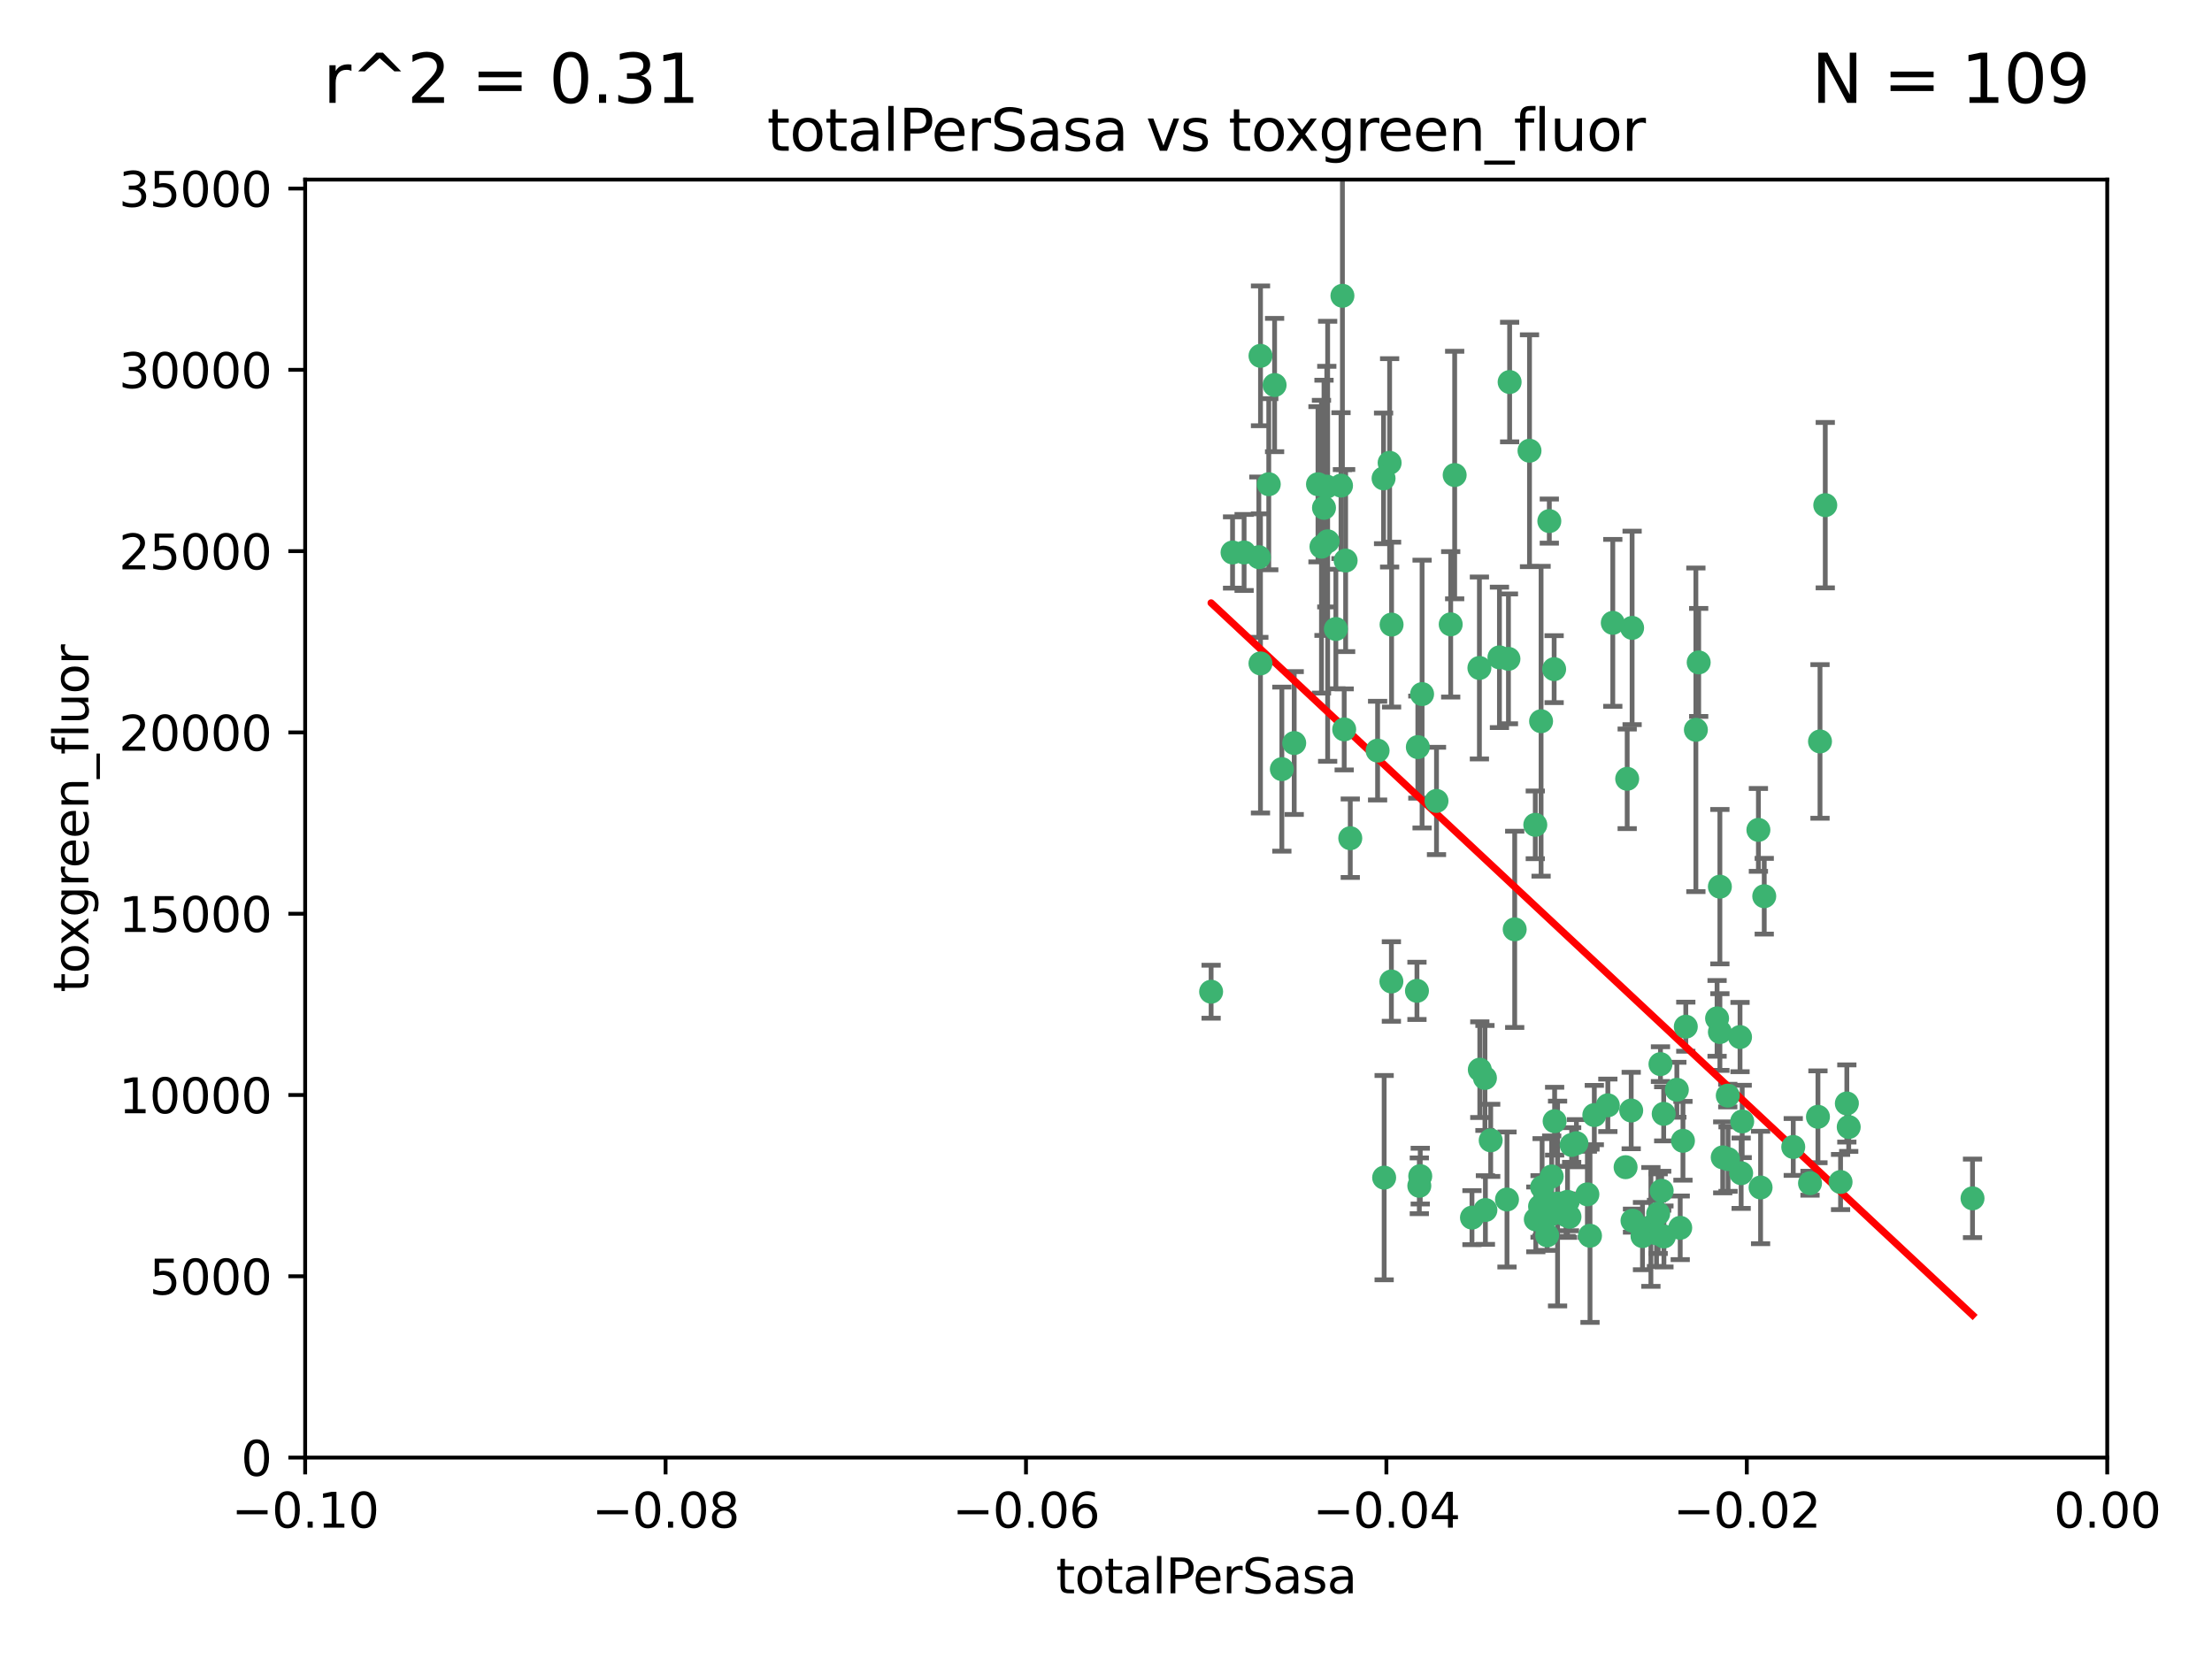 <?xml version="1.0" encoding="utf-8" standalone="no"?>
<!DOCTYPE svg PUBLIC "-//W3C//DTD SVG 1.1//EN"
  "http://www.w3.org/Graphics/SVG/1.1/DTD/svg11.dtd">
<svg xmlns:xlink="http://www.w3.org/1999/xlink" width="460.8pt" height="345.6pt" viewBox="0 0 460.8 345.6" xmlns="http://www.w3.org/2000/svg" version="1.1">
 <defs>
  <style type="text/css">*{stroke-linejoin: round; stroke-linecap: butt}</style>
 </defs>
 <g id="figure_1">
  <g id="patch_1">
   <path d="M 0 345.6 
L 460.8 345.6 
L 460.8 0 
L 0 0 
z
" style="fill: #ffffff"/>
  </g>
  <g id="axes_1">
   <g id="patch_2">
    <path d="M 63.571 303.64 
L 438.975 303.64 
L 438.975 37.411 
L 63.571 37.411 
z
" style="fill: #ffffff"/>
   </g>
   <g id="PathCollection_1">
    <defs>
     <path id="med52c55226" d="M 0 1.118 
C 0.297 1.118 0.581 1 0.791 0.791 
C 1 0.581 1.118 0.297 1.118 0 
C 1.118 -0.297 1 -0.581 0.791 -0.791 
C 0.581 -1 0.297 -1.118 0 -1.118 
C -0.297 -1.118 -0.581 -1 -0.791 -0.791 
C -1 -0.581 -1.118 -0.297 -1.118 0 
C -1.118 0.297 -1 0.581 -0.791 0.791 
C -0.581 1 -0.297 1.118 0 1.118 
z
" style="stroke: #3cb371"/>
    </defs>
    <g clip-path="url(#pe130145918)">
     <use xlink:href="#med52c55226" x="264.307" y="100.872" style="fill: #3cb371; stroke: #3cb371"/>
     <use xlink:href="#med52c55226" x="252.298" y="206.592" style="fill: #3cb371; stroke: #3cb371"/>
     <use xlink:href="#med52c55226" x="259.17" y="115.09" style="fill: #3cb371; stroke: #3cb371"/>
     <use xlink:href="#med52c55226" x="267.034" y="160.224" style="fill: #3cb371; stroke: #3cb371"/>
     <use xlink:href="#med52c55226" x="286.978" y="156.366" style="fill: #3cb371; stroke: #3cb371"/>
     <use xlink:href="#med52c55226" x="265.522" y="80.209" style="fill: #3cb371; stroke: #3cb371"/>
     <use xlink:href="#med52c55226" x="280.321" y="116.772" style="fill: #3cb371; stroke: #3cb371"/>
     <use xlink:href="#med52c55226" x="256.764" y="115.091" style="fill: #3cb371; stroke: #3cb371"/>
     <use xlink:href="#med52c55226" x="280.021" y="151.945" style="fill: #3cb371; stroke: #3cb371"/>
     <use xlink:href="#med52c55226" x="274.561" y="100.88" style="fill: #3cb371; stroke: #3cb371"/>
     <use xlink:href="#med52c55226" x="269.608" y="154.79" style="fill: #3cb371; stroke: #3cb371"/>
     <use xlink:href="#med52c55226" x="276.396" y="101.372" style="fill: #3cb371; stroke: #3cb371"/>
     <use xlink:href="#med52c55226" x="262.241" y="116.067" style="fill: #3cb371; stroke: #3cb371"/>
     <use xlink:href="#med52c55226" x="276.575" y="112.761" style="fill: #3cb371; stroke: #3cb371"/>
     <use xlink:href="#med52c55226" x="296.247" y="144.591" style="fill: #3cb371; stroke: #3cb371"/>
     <use xlink:href="#med52c55226" x="262.587" y="74.129" style="fill: #3cb371; stroke: #3cb371"/>
     <use xlink:href="#med52c55226" x="279.358" y="101.166" style="fill: #3cb371; stroke: #3cb371"/>
     <use xlink:href="#med52c55226" x="288.222" y="99.654" style="fill: #3cb371; stroke: #3cb371"/>
     <use xlink:href="#med52c55226" x="279.652" y="61.614" style="fill: #3cb371; stroke: #3cb371"/>
     <use xlink:href="#med52c55226" x="275.813" y="105.788" style="fill: #3cb371; stroke: #3cb371"/>
     <use xlink:href="#med52c55226" x="289.485" y="96.415" style="fill: #3cb371; stroke: #3cb371"/>
     <use xlink:href="#med52c55226" x="278.285" y="131.033" style="fill: #3cb371; stroke: #3cb371"/>
     <use xlink:href="#med52c55226" x="262.579" y="138.203" style="fill: #3cb371; stroke: #3cb371"/>
     <use xlink:href="#med52c55226" x="288.344" y="245.325" style="fill: #3cb371; stroke: #3cb371"/>
     <use xlink:href="#med52c55226" x="289.892" y="130.114" style="fill: #3cb371; stroke: #3cb371"/>
     <use xlink:href="#med52c55226" x="275.285" y="113.883" style="fill: #3cb371; stroke: #3cb371"/>
     <use xlink:href="#med52c55226" x="281.287" y="174.616" style="fill: #3cb371; stroke: #3cb371"/>
     <use xlink:href="#med52c55226" x="312.361" y="136.942" style="fill: #3cb371; stroke: #3cb371"/>
     <use xlink:href="#med52c55226" x="289.852" y="204.462" style="fill: #3cb371; stroke: #3cb371"/>
     <use xlink:href="#med52c55226" x="314.484" y="79.585" style="fill: #3cb371; stroke: #3cb371"/>
     <use xlink:href="#med52c55226" x="327.403" y="238.523" style="fill: #3cb371; stroke: #3cb371"/>
     <use xlink:href="#med52c55226" x="295.178" y="206.41" style="fill: #3cb371; stroke: #3cb371"/>
     <use xlink:href="#med52c55226" x="310.539" y="237.553" style="fill: #3cb371; stroke: #3cb371"/>
     <use xlink:href="#med52c55226" x="318.624" y="93.895" style="fill: #3cb371; stroke: #3cb371"/>
     <use xlink:href="#med52c55226" x="303.034" y="98.96" style="fill: #3cb371; stroke: #3cb371"/>
     <use xlink:href="#med52c55226" x="302.208" y="130.059" style="fill: #3cb371; stroke: #3cb371"/>
     <use xlink:href="#med52c55226" x="322.752" y="108.552" style="fill: #3cb371; stroke: #3cb371"/>
     <use xlink:href="#med52c55226" x="309.341" y="224.561" style="fill: #3cb371; stroke: #3cb371"/>
     <use xlink:href="#med52c55226" x="295.362" y="155.635" style="fill: #3cb371; stroke: #3cb371"/>
     <use xlink:href="#med52c55226" x="295.67" y="247.024" style="fill: #3cb371; stroke: #3cb371"/>
     <use xlink:href="#med52c55226" x="308.187" y="139.15" style="fill: #3cb371; stroke: #3cb371"/>
     <use xlink:href="#med52c55226" x="299.249" y="166.847" style="fill: #3cb371; stroke: #3cb371"/>
     <use xlink:href="#med52c55226" x="323.756" y="139.395" style="fill: #3cb371; stroke: #3cb371"/>
     <use xlink:href="#med52c55226" x="309.439" y="252.069" style="fill: #3cb371; stroke: #3cb371"/>
     <use xlink:href="#med52c55226" x="315.539" y="193.597" style="fill: #3cb371; stroke: #3cb371"/>
     <use xlink:href="#med52c55226" x="295.864" y="245.005" style="fill: #3cb371; stroke: #3cb371"/>
     <use xlink:href="#med52c55226" x="323.247" y="245.077" style="fill: #3cb371; stroke: #3cb371"/>
     <use xlink:href="#med52c55226" x="323.198" y="252.947" style="fill: #3cb371; stroke: #3cb371"/>
     <use xlink:href="#med52c55226" x="314.237" y="137.251" style="fill: #3cb371; stroke: #3cb371"/>
     <use xlink:href="#med52c55226" x="319.829" y="171.827" style="fill: #3cb371; stroke: #3cb371"/>
     <use xlink:href="#med52c55226" x="322.305" y="257.342" style="fill: #3cb371; stroke: #3cb371"/>
     <use xlink:href="#med52c55226" x="334.944" y="230.255" style="fill: #3cb371; stroke: #3cb371"/>
     <use xlink:href="#med52c55226" x="308.27" y="222.83" style="fill: #3cb371; stroke: #3cb371"/>
     <use xlink:href="#med52c55226" x="321.036" y="150.246" style="fill: #3cb371; stroke: #3cb371"/>
     <use xlink:href="#med52c55226" x="338.642" y="243.147" style="fill: #3cb371; stroke: #3cb371"/>
     <use xlink:href="#med52c55226" x="345.426" y="252.825" style="fill: #3cb371; stroke: #3cb371"/>
     <use xlink:href="#med52c55226" x="306.639" y="253.655" style="fill: #3cb371; stroke: #3cb371"/>
     <use xlink:href="#med52c55226" x="320.825" y="251.323" style="fill: #3cb371; stroke: #3cb371"/>
     <use xlink:href="#med52c55226" x="313.934" y="249.877" style="fill: #3cb371; stroke: #3cb371"/>
     <use xlink:href="#med52c55226" x="339.81" y="231.339" style="fill: #3cb371; stroke: #3cb371"/>
     <use xlink:href="#med52c55226" x="330.682" y="248.804" style="fill: #3cb371; stroke: #3cb371"/>
     <use xlink:href="#med52c55226" x="345.906" y="221.675" style="fill: #3cb371; stroke: #3cb371"/>
     <use xlink:href="#med52c55226" x="326.54" y="250.369" style="fill: #3cb371; stroke: #3cb371"/>
     <use xlink:href="#med52c55226" x="349.318" y="227.018" style="fill: #3cb371; stroke: #3cb371"/>
     <use xlink:href="#med52c55226" x="328.397" y="238.149" style="fill: #3cb371; stroke: #3cb371"/>
     <use xlink:href="#med52c55226" x="324.471" y="250.721" style="fill: #3cb371; stroke: #3cb371"/>
     <use xlink:href="#med52c55226" x="358.287" y="214.991" style="fill: #3cb371; stroke: #3cb371"/>
     <use xlink:href="#med52c55226" x="332.126" y="232.288" style="fill: #3cb371; stroke: #3cb371"/>
     <use xlink:href="#med52c55226" x="358.283" y="184.712" style="fill: #3cb371; stroke: #3cb371"/>
     <use xlink:href="#med52c55226" x="339.999" y="130.801" style="fill: #3cb371; stroke: #3cb371"/>
     <use xlink:href="#med52c55226" x="353.283" y="152.035" style="fill: #3cb371; stroke: #3cb371"/>
     <use xlink:href="#med52c55226" x="326.95" y="253.482" style="fill: #3cb371; stroke: #3cb371"/>
     <use xlink:href="#med52c55226" x="353.869" y="137.993" style="fill: #3cb371; stroke: #3cb371"/>
     <use xlink:href="#med52c55226" x="357.699" y="212.147" style="fill: #3cb371; stroke: #3cb371"/>
     <use xlink:href="#med52c55226" x="323.857" y="233.563" style="fill: #3cb371; stroke: #3cb371"/>
     <use xlink:href="#med52c55226" x="350.021" y="255.775" style="fill: #3cb371; stroke: #3cb371"/>
     <use xlink:href="#med52c55226" x="350.59" y="237.649" style="fill: #3cb371; stroke: #3cb371"/>
     <use xlink:href="#med52c55226" x="346.627" y="257.576" style="fill: #3cb371; stroke: #3cb371"/>
     <use xlink:href="#med52c55226" x="367.524" y="186.7" style="fill: #3cb371; stroke: #3cb371"/>
     <use xlink:href="#med52c55226" x="326.238" y="253.148" style="fill: #3cb371; stroke: #3cb371"/>
     <use xlink:href="#med52c55226" x="331.227" y="257.429" style="fill: #3cb371; stroke: #3cb371"/>
     <use xlink:href="#med52c55226" x="319.937" y="254.022" style="fill: #3cb371; stroke: #3cb371"/>
     <use xlink:href="#med52c55226" x="362.932" y="233.615" style="fill: #3cb371; stroke: #3cb371"/>
     <use xlink:href="#med52c55226" x="321.251" y="247.319" style="fill: #3cb371; stroke: #3cb371"/>
     <use xlink:href="#med52c55226" x="346.157" y="248.058" style="fill: #3cb371; stroke: #3cb371"/>
     <use xlink:href="#med52c55226" x="359.984" y="241.464" style="fill: #3cb371; stroke: #3cb371"/>
     <use xlink:href="#med52c55226" x="342.164" y="257.5" style="fill: #3cb371; stroke: #3cb371"/>
     <use xlink:href="#med52c55226" x="340.081" y="254.285" style="fill: #3cb371; stroke: #3cb371"/>
     <use xlink:href="#med52c55226" x="351.182" y="213.877" style="fill: #3cb371; stroke: #3cb371"/>
     <use xlink:href="#med52c55226" x="343.912" y="255.591" style="fill: #3cb371; stroke: #3cb371"/>
     <use xlink:href="#med52c55226" x="366.307" y="172.883" style="fill: #3cb371; stroke: #3cb371"/>
     <use xlink:href="#med52c55226" x="362.713" y="244.401" style="fill: #3cb371; stroke: #3cb371"/>
     <use xlink:href="#med52c55226" x="345.083" y="256.929" style="fill: #3cb371; stroke: #3cb371"/>
     <use xlink:href="#med52c55226" x="366.762" y="247.376" style="fill: #3cb371; stroke: #3cb371"/>
     <use xlink:href="#med52c55226" x="358.874" y="241.102" style="fill: #3cb371; stroke: #3cb371"/>
     <use xlink:href="#med52c55226" x="335.973" y="129.752" style="fill: #3cb371; stroke: #3cb371"/>
     <use xlink:href="#med52c55226" x="346.578" y="232.035" style="fill: #3cb371; stroke: #3cb371"/>
     <use xlink:href="#med52c55226" x="362.48" y="216.039" style="fill: #3cb371; stroke: #3cb371"/>
     <use xlink:href="#med52c55226" x="359.926" y="228.234" style="fill: #3cb371; stroke: #3cb371"/>
     <use xlink:href="#med52c55226" x="379.141" y="154.457" style="fill: #3cb371; stroke: #3cb371"/>
     <use xlink:href="#med52c55226" x="380.237" y="105.234" style="fill: #3cb371; stroke: #3cb371"/>
     <use xlink:href="#med52c55226" x="373.567" y="238.934" style="fill: #3cb371; stroke: #3cb371"/>
     <use xlink:href="#med52c55226" x="377.059" y="246.485" style="fill: #3cb371; stroke: #3cb371"/>
     <use xlink:href="#med52c55226" x="338.973" y="162.243" style="fill: #3cb371; stroke: #3cb371"/>
     <use xlink:href="#med52c55226" x="378.711" y="232.65" style="fill: #3cb371; stroke: #3cb371"/>
     <use xlink:href="#med52c55226" x="385.122" y="234.78" style="fill: #3cb371; stroke: #3cb371"/>
     <use xlink:href="#med52c55226" x="383.423" y="246.235" style="fill: #3cb371; stroke: #3cb371"/>
     <use xlink:href="#med52c55226" x="384.73" y="229.873" style="fill: #3cb371; stroke: #3cb371"/>
     <use xlink:href="#med52c55226" x="410.913" y="249.638" style="fill: #3cb371; stroke: #3cb371"/>
    </g>
   </g>
   <g id="matplotlib.axis_1">
    <g id="xtick_1">
     <g id="line2d_1">
      <defs>
       <path id="mdc0848c250" d="M 0 0 
L 0 3.5 
" style="stroke: #000000; stroke-width: 0.8"/>
      </defs>
      <g>
       <use xlink:href="#mdc0848c250" x="63.571" y="303.64" style="stroke: #000000; stroke-width: 0.8"/>
      </g>
     </g>
     <g id="text_1">
      <!-- −0.10 -->
      <g transform="translate(48.249 318.238)scale(0.1 -0.1)">
       <defs>
        <path id="DejaVuSans-2212" d="M 678 2272 
L 4684 2272 
L 4684 1741 
L 678 1741 
L 678 2272 
z
" transform="scale(0.016)"/>
        <path id="DejaVuSans-30" d="M 2034 4250 
Q 1547 4250 1301 3770 
Q 1056 3291 1056 2328 
Q 1056 1369 1301 889 
Q 1547 409 2034 409 
Q 2525 409 2770 889 
Q 3016 1369 3016 2328 
Q 3016 3291 2770 3770 
Q 2525 4250 2034 4250 
z
M 2034 4750 
Q 2819 4750 3233 4129 
Q 3647 3509 3647 2328 
Q 3647 1150 3233 529 
Q 2819 -91 2034 -91 
Q 1250 -91 836 529 
Q 422 1150 422 2328 
Q 422 3509 836 4129 
Q 1250 4750 2034 4750 
z
" transform="scale(0.016)"/>
        <path id="DejaVuSans-2e" d="M 684 794 
L 1344 794 
L 1344 0 
L 684 0 
L 684 794 
z
" transform="scale(0.016)"/>
        <path id="DejaVuSans-31" d="M 794 531 
L 1825 531 
L 1825 4091 
L 703 3866 
L 703 4441 
L 1819 4666 
L 2450 4666 
L 2450 531 
L 3481 531 
L 3481 0 
L 794 0 
L 794 531 
z
" transform="scale(0.016)"/>
       </defs>
       <use xlink:href="#DejaVuSans-2212"/>
       <use xlink:href="#DejaVuSans-30" x="83.789"/>
       <use xlink:href="#DejaVuSans-2e" x="147.412"/>
       <use xlink:href="#DejaVuSans-31" x="179.199"/>
       <use xlink:href="#DejaVuSans-30" x="242.822"/>
      </g>
     </g>
    </g>
    <g id="xtick_2">
     <g id="line2d_2">
      <g>
       <use xlink:href="#mdc0848c250" x="138.652" y="303.64" style="stroke: #000000; stroke-width: 0.8"/>
      </g>
     </g>
     <g id="text_2">
      <!-- −0.08 -->
      <g transform="translate(123.329 318.238)scale(0.1 -0.1)">
       <defs>
        <path id="DejaVuSans-38" d="M 2034 2216 
Q 1584 2216 1326 1975 
Q 1069 1734 1069 1313 
Q 1069 891 1326 650 
Q 1584 409 2034 409 
Q 2484 409 2743 651 
Q 3003 894 3003 1313 
Q 3003 1734 2745 1975 
Q 2488 2216 2034 2216 
z
M 1403 2484 
Q 997 2584 770 2862 
Q 544 3141 544 3541 
Q 544 4100 942 4425 
Q 1341 4750 2034 4750 
Q 2731 4750 3128 4425 
Q 3525 4100 3525 3541 
Q 3525 3141 3298 2862 
Q 3072 2584 2669 2484 
Q 3125 2378 3379 2068 
Q 3634 1759 3634 1313 
Q 3634 634 3220 271 
Q 2806 -91 2034 -91 
Q 1263 -91 848 271 
Q 434 634 434 1313 
Q 434 1759 690 2068 
Q 947 2378 1403 2484 
z
M 1172 3481 
Q 1172 3119 1398 2916 
Q 1625 2713 2034 2713 
Q 2441 2713 2670 2916 
Q 2900 3119 2900 3481 
Q 2900 3844 2670 4047 
Q 2441 4250 2034 4250 
Q 1625 4250 1398 4047 
Q 1172 3844 1172 3481 
z
" transform="scale(0.016)"/>
       </defs>
       <use xlink:href="#DejaVuSans-2212"/>
       <use xlink:href="#DejaVuSans-30" x="83.789"/>
       <use xlink:href="#DejaVuSans-2e" x="147.412"/>
       <use xlink:href="#DejaVuSans-30" x="179.199"/>
       <use xlink:href="#DejaVuSans-38" x="242.822"/>
      </g>
     </g>
    </g>
    <g id="xtick_3">
     <g id="line2d_3">
      <g>
       <use xlink:href="#mdc0848c250" x="213.733" y="303.64" style="stroke: #000000; stroke-width: 0.8"/>
      </g>
     </g>
     <g id="text_3">
      <!-- −0.06 -->
      <g transform="translate(198.41 318.238)scale(0.1 -0.1)">
       <defs>
        <path id="DejaVuSans-36" d="M 2113 2584 
Q 1688 2584 1439 2293 
Q 1191 2003 1191 1497 
Q 1191 994 1439 701 
Q 1688 409 2113 409 
Q 2538 409 2786 701 
Q 3034 994 3034 1497 
Q 3034 2003 2786 2293 
Q 2538 2584 2113 2584 
z
M 3366 4563 
L 3366 3988 
Q 3128 4100 2886 4159 
Q 2644 4219 2406 4219 
Q 1781 4219 1451 3797 
Q 1122 3375 1075 2522 
Q 1259 2794 1537 2939 
Q 1816 3084 2150 3084 
Q 2853 3084 3261 2657 
Q 3669 2231 3669 1497 
Q 3669 778 3244 343 
Q 2819 -91 2113 -91 
Q 1303 -91 875 529 
Q 447 1150 447 2328 
Q 447 3434 972 4092 
Q 1497 4750 2381 4750 
Q 2619 4750 2861 4703 
Q 3103 4656 3366 4563 
z
" transform="scale(0.016)"/>
       </defs>
       <use xlink:href="#DejaVuSans-2212"/>
       <use xlink:href="#DejaVuSans-30" x="83.789"/>
       <use xlink:href="#DejaVuSans-2e" x="147.412"/>
       <use xlink:href="#DejaVuSans-30" x="179.199"/>
       <use xlink:href="#DejaVuSans-36" x="242.822"/>
      </g>
     </g>
    </g>
    <g id="xtick_4">
     <g id="line2d_4">
      <g>
       <use xlink:href="#mdc0848c250" x="288.813" y="303.64" style="stroke: #000000; stroke-width: 0.8"/>
      </g>
     </g>
     <g id="text_4">
      <!-- −0.04 -->
      <g transform="translate(273.491 318.238)scale(0.1 -0.1)">
       <defs>
        <path id="DejaVuSans-34" d="M 2419 4116 
L 825 1625 
L 2419 1625 
L 2419 4116 
z
M 2253 4666 
L 3047 4666 
L 3047 1625 
L 3713 1625 
L 3713 1100 
L 3047 1100 
L 3047 0 
L 2419 0 
L 2419 1100 
L 313 1100 
L 313 1709 
L 2253 4666 
z
" transform="scale(0.016)"/>
       </defs>
       <use xlink:href="#DejaVuSans-2212"/>
       <use xlink:href="#DejaVuSans-30" x="83.789"/>
       <use xlink:href="#DejaVuSans-2e" x="147.412"/>
       <use xlink:href="#DejaVuSans-30" x="179.199"/>
       <use xlink:href="#DejaVuSans-34" x="242.822"/>
      </g>
     </g>
    </g>
    <g id="xtick_5">
     <g id="line2d_5">
      <g>
       <use xlink:href="#mdc0848c250" x="363.894" y="303.64" style="stroke: #000000; stroke-width: 0.8"/>
      </g>
     </g>
     <g id="text_5">
      <!-- −0.02 -->
      <g transform="translate(348.572 318.238)scale(0.1 -0.1)">
       <defs>
        <path id="DejaVuSans-32" d="M 1228 531 
L 3431 531 
L 3431 0 
L 469 0 
L 469 531 
Q 828 903 1448 1529 
Q 2069 2156 2228 2338 
Q 2531 2678 2651 2914 
Q 2772 3150 2772 3378 
Q 2772 3750 2511 3984 
Q 2250 4219 1831 4219 
Q 1534 4219 1204 4116 
Q 875 4013 500 3803 
L 500 4441 
Q 881 4594 1212 4672 
Q 1544 4750 1819 4750 
Q 2544 4750 2975 4387 
Q 3406 4025 3406 3419 
Q 3406 3131 3298 2873 
Q 3191 2616 2906 2266 
Q 2828 2175 2409 1742 
Q 1991 1309 1228 531 
z
" transform="scale(0.016)"/>
       </defs>
       <use xlink:href="#DejaVuSans-2212"/>
       <use xlink:href="#DejaVuSans-30" x="83.789"/>
       <use xlink:href="#DejaVuSans-2e" x="147.412"/>
       <use xlink:href="#DejaVuSans-30" x="179.199"/>
       <use xlink:href="#DejaVuSans-32" x="242.822"/>
      </g>
     </g>
    </g>
    <g id="xtick_6">
     <g id="line2d_6">
      <g>
       <use xlink:href="#mdc0848c250" x="438.975" y="303.64" style="stroke: #000000; stroke-width: 0.8"/>
      </g>
     </g>
     <g id="text_6">
      <!-- 0.00 -->
      <g transform="translate(427.842 318.238)scale(0.1 -0.1)">
       <use xlink:href="#DejaVuSans-30"/>
       <use xlink:href="#DejaVuSans-2e" x="63.623"/>
       <use xlink:href="#DejaVuSans-30" x="95.41"/>
       <use xlink:href="#DejaVuSans-30" x="159.033"/>
      </g>
     </g>
    </g>
    <g id="text_7">
     <!-- totalPerSasa -->
     <g transform="translate(219.968 331.917)scale(0.1 -0.1)">
      <defs>
       <path id="DejaVuSans-74" d="M 1172 4494 
L 1172 3500 
L 2356 3500 
L 2356 3053 
L 1172 3053 
L 1172 1153 
Q 1172 725 1289 603 
Q 1406 481 1766 481 
L 2356 481 
L 2356 0 
L 1766 0 
Q 1100 0 847 248 
Q 594 497 594 1153 
L 594 3053 
L 172 3053 
L 172 3500 
L 594 3500 
L 594 4494 
L 1172 4494 
z
" transform="scale(0.016)"/>
       <path id="DejaVuSans-6f" d="M 1959 3097 
Q 1497 3097 1228 2736 
Q 959 2375 959 1747 
Q 959 1119 1226 758 
Q 1494 397 1959 397 
Q 2419 397 2687 759 
Q 2956 1122 2956 1747 
Q 2956 2369 2687 2733 
Q 2419 3097 1959 3097 
z
M 1959 3584 
Q 2709 3584 3137 3096 
Q 3566 2609 3566 1747 
Q 3566 888 3137 398 
Q 2709 -91 1959 -91 
Q 1206 -91 779 398 
Q 353 888 353 1747 
Q 353 2609 779 3096 
Q 1206 3584 1959 3584 
z
" transform="scale(0.016)"/>
       <path id="DejaVuSans-61" d="M 2194 1759 
Q 1497 1759 1228 1600 
Q 959 1441 959 1056 
Q 959 750 1161 570 
Q 1363 391 1709 391 
Q 2188 391 2477 730 
Q 2766 1069 2766 1631 
L 2766 1759 
L 2194 1759 
z
M 3341 1997 
L 3341 0 
L 2766 0 
L 2766 531 
Q 2569 213 2275 61 
Q 1981 -91 1556 -91 
Q 1019 -91 701 211 
Q 384 513 384 1019 
Q 384 1609 779 1909 
Q 1175 2209 1959 2209 
L 2766 2209 
L 2766 2266 
Q 2766 2663 2505 2880 
Q 2244 3097 1772 3097 
Q 1472 3097 1187 3025 
Q 903 2953 641 2809 
L 641 3341 
Q 956 3463 1253 3523 
Q 1550 3584 1831 3584 
Q 2591 3584 2966 3190 
Q 3341 2797 3341 1997 
z
" transform="scale(0.016)"/>
       <path id="DejaVuSans-6c" d="M 603 4863 
L 1178 4863 
L 1178 0 
L 603 0 
L 603 4863 
z
" transform="scale(0.016)"/>
       <path id="DejaVuSans-50" d="M 1259 4147 
L 1259 2394 
L 2053 2394 
Q 2494 2394 2734 2622 
Q 2975 2850 2975 3272 
Q 2975 3691 2734 3919 
Q 2494 4147 2053 4147 
L 1259 4147 
z
M 628 4666 
L 2053 4666 
Q 2838 4666 3239 4311 
Q 3641 3956 3641 3272 
Q 3641 2581 3239 2228 
Q 2838 1875 2053 1875 
L 1259 1875 
L 1259 0 
L 628 0 
L 628 4666 
z
" transform="scale(0.016)"/>
       <path id="DejaVuSans-65" d="M 3597 1894 
L 3597 1613 
L 953 1613 
Q 991 1019 1311 708 
Q 1631 397 2203 397 
Q 2534 397 2845 478 
Q 3156 559 3463 722 
L 3463 178 
Q 3153 47 2828 -22 
Q 2503 -91 2169 -91 
Q 1331 -91 842 396 
Q 353 884 353 1716 
Q 353 2575 817 3079 
Q 1281 3584 2069 3584 
Q 2775 3584 3186 3129 
Q 3597 2675 3597 1894 
z
M 3022 2063 
Q 3016 2534 2758 2815 
Q 2500 3097 2075 3097 
Q 1594 3097 1305 2825 
Q 1016 2553 972 2059 
L 3022 2063 
z
" transform="scale(0.016)"/>
       <path id="DejaVuSans-72" d="M 2631 2963 
Q 2534 3019 2420 3045 
Q 2306 3072 2169 3072 
Q 1681 3072 1420 2755 
Q 1159 2438 1159 1844 
L 1159 0 
L 581 0 
L 581 3500 
L 1159 3500 
L 1159 2956 
Q 1341 3275 1631 3429 
Q 1922 3584 2338 3584 
Q 2397 3584 2469 3576 
Q 2541 3569 2628 3553 
L 2631 2963 
z
" transform="scale(0.016)"/>
       <path id="DejaVuSans-53" d="M 3425 4513 
L 3425 3897 
Q 3066 4069 2747 4153 
Q 2428 4238 2131 4238 
Q 1616 4238 1336 4038 
Q 1056 3838 1056 3469 
Q 1056 3159 1242 3001 
Q 1428 2844 1947 2747 
L 2328 2669 
Q 3034 2534 3370 2195 
Q 3706 1856 3706 1288 
Q 3706 609 3251 259 
Q 2797 -91 1919 -91 
Q 1588 -91 1214 -16 
Q 841 59 441 206 
L 441 856 
Q 825 641 1194 531 
Q 1563 422 1919 422 
Q 2459 422 2753 634 
Q 3047 847 3047 1241 
Q 3047 1584 2836 1778 
Q 2625 1972 2144 2069 
L 1759 2144 
Q 1053 2284 737 2584 
Q 422 2884 422 3419 
Q 422 4038 858 4394 
Q 1294 4750 2059 4750 
Q 2388 4750 2728 4690 
Q 3069 4631 3425 4513 
z
" transform="scale(0.016)"/>
       <path id="DejaVuSans-73" d="M 2834 3397 
L 2834 2853 
Q 2591 2978 2328 3040 
Q 2066 3103 1784 3103 
Q 1356 3103 1142 2972 
Q 928 2841 928 2578 
Q 928 2378 1081 2264 
Q 1234 2150 1697 2047 
L 1894 2003 
Q 2506 1872 2764 1633 
Q 3022 1394 3022 966 
Q 3022 478 2636 193 
Q 2250 -91 1575 -91 
Q 1294 -91 989 -36 
Q 684 19 347 128 
L 347 722 
Q 666 556 975 473 
Q 1284 391 1588 391 
Q 1994 391 2212 530 
Q 2431 669 2431 922 
Q 2431 1156 2273 1281 
Q 2116 1406 1581 1522 
L 1381 1569 
Q 847 1681 609 1914 
Q 372 2147 372 2553 
Q 372 3047 722 3315 
Q 1072 3584 1716 3584 
Q 2034 3584 2315 3537 
Q 2597 3491 2834 3397 
z
" transform="scale(0.016)"/>
      </defs>
      <use xlink:href="#DejaVuSans-74"/>
      <use xlink:href="#DejaVuSans-6f" x="39.209"/>
      <use xlink:href="#DejaVuSans-74" x="100.391"/>
      <use xlink:href="#DejaVuSans-61" x="139.6"/>
      <use xlink:href="#DejaVuSans-6c" x="200.879"/>
      <use xlink:href="#DejaVuSans-50" x="228.662"/>
      <use xlink:href="#DejaVuSans-65" x="285.34"/>
      <use xlink:href="#DejaVuSans-72" x="346.863"/>
      <use xlink:href="#DejaVuSans-53" x="387.977"/>
      <use xlink:href="#DejaVuSans-61" x="451.453"/>
      <use xlink:href="#DejaVuSans-73" x="512.732"/>
      <use xlink:href="#DejaVuSans-61" x="564.832"/>
     </g>
    </g>
   </g>
   <g id="matplotlib.axis_2">
    <g id="ytick_1">
     <g id="line2d_7">
      <defs>
       <path id="mda72d5f593" d="M 0 0 
L -3.5 0 
" style="stroke: #000000; stroke-width: 0.8"/>
      </defs>
      <g>
       <use xlink:href="#mda72d5f593" x="63.571" y="303.64" style="stroke: #000000; stroke-width: 0.8"/>
      </g>
     </g>
     <g id="text_8">
      <!-- 0 -->
      <g transform="translate(50.209 307.439)scale(0.1 -0.1)">
       <use xlink:href="#DejaVuSans-30"/>
      </g>
     </g>
    </g>
    <g id="ytick_2">
     <g id="line2d_8">
      <g>
       <use xlink:href="#mda72d5f593" x="63.571" y="265.874" style="stroke: #000000; stroke-width: 0.8"/>
      </g>
     </g>
     <g id="text_9">
      <!-- 5000 -->
      <g transform="translate(31.121 269.673)scale(0.1 -0.1)">
       <defs>
        <path id="DejaVuSans-35" d="M 691 4666 
L 3169 4666 
L 3169 4134 
L 1269 4134 
L 1269 2991 
Q 1406 3038 1543 3061 
Q 1681 3084 1819 3084 
Q 2600 3084 3056 2656 
Q 3513 2228 3513 1497 
Q 3513 744 3044 326 
Q 2575 -91 1722 -91 
Q 1428 -91 1123 -41 
Q 819 9 494 109 
L 494 744 
Q 775 591 1075 516 
Q 1375 441 1709 441 
Q 2250 441 2565 725 
Q 2881 1009 2881 1497 
Q 2881 1984 2565 2268 
Q 2250 2553 1709 2553 
Q 1456 2553 1204 2497 
Q 953 2441 691 2322 
L 691 4666 
z
" transform="scale(0.016)"/>
       </defs>
       <use xlink:href="#DejaVuSans-35"/>
       <use xlink:href="#DejaVuSans-30" x="63.623"/>
       <use xlink:href="#DejaVuSans-30" x="127.246"/>
       <use xlink:href="#DejaVuSans-30" x="190.869"/>
      </g>
     </g>
    </g>
    <g id="ytick_3">
     <g id="line2d_9">
      <g>
       <use xlink:href="#mda72d5f593" x="63.571" y="228.108" style="stroke: #000000; stroke-width: 0.8"/>
      </g>
     </g>
     <g id="text_10">
      <!-- 10000 -->
      <g transform="translate(24.759 231.907)scale(0.1 -0.1)">
       <use xlink:href="#DejaVuSans-31"/>
       <use xlink:href="#DejaVuSans-30" x="63.623"/>
       <use xlink:href="#DejaVuSans-30" x="127.246"/>
       <use xlink:href="#DejaVuSans-30" x="190.869"/>
       <use xlink:href="#DejaVuSans-30" x="254.492"/>
      </g>
     </g>
    </g>
    <g id="ytick_4">
     <g id="line2d_10">
      <g>
       <use xlink:href="#mda72d5f593" x="63.571" y="190.342" style="stroke: #000000; stroke-width: 0.8"/>
      </g>
     </g>
     <g id="text_11">
      <!-- 15000 -->
      <g transform="translate(24.759 194.141)scale(0.1 -0.1)">
       <use xlink:href="#DejaVuSans-31"/>
       <use xlink:href="#DejaVuSans-35" x="63.623"/>
       <use xlink:href="#DejaVuSans-30" x="127.246"/>
       <use xlink:href="#DejaVuSans-30" x="190.869"/>
       <use xlink:href="#DejaVuSans-30" x="254.492"/>
      </g>
     </g>
    </g>
    <g id="ytick_5">
     <g id="line2d_11">
      <g>
       <use xlink:href="#mda72d5f593" x="63.571" y="152.576" style="stroke: #000000; stroke-width: 0.8"/>
      </g>
     </g>
     <g id="text_12">
      <!-- 20000 -->
      <g transform="translate(24.759 156.375)scale(0.1 -0.1)">
       <use xlink:href="#DejaVuSans-32"/>
       <use xlink:href="#DejaVuSans-30" x="63.623"/>
       <use xlink:href="#DejaVuSans-30" x="127.246"/>
       <use xlink:href="#DejaVuSans-30" x="190.869"/>
       <use xlink:href="#DejaVuSans-30" x="254.492"/>
      </g>
     </g>
    </g>
    <g id="ytick_6">
     <g id="line2d_12">
      <g>
       <use xlink:href="#mda72d5f593" x="63.571" y="114.81" style="stroke: #000000; stroke-width: 0.8"/>
      </g>
     </g>
     <g id="text_13">
      <!-- 25000 -->
      <g transform="translate(24.759 118.609)scale(0.1 -0.1)">
       <use xlink:href="#DejaVuSans-32"/>
       <use xlink:href="#DejaVuSans-35" x="63.623"/>
       <use xlink:href="#DejaVuSans-30" x="127.246"/>
       <use xlink:href="#DejaVuSans-30" x="190.869"/>
       <use xlink:href="#DejaVuSans-30" x="254.492"/>
      </g>
     </g>
    </g>
    <g id="ytick_7">
     <g id="line2d_13">
      <g>
       <use xlink:href="#mda72d5f593" x="63.571" y="77.044" style="stroke: #000000; stroke-width: 0.8"/>
      </g>
     </g>
     <g id="text_14">
      <!-- 30000 -->
      <g transform="translate(24.759 80.844)scale(0.1 -0.1)">
       <defs>
        <path id="DejaVuSans-33" d="M 2597 2516 
Q 3050 2419 3304 2112 
Q 3559 1806 3559 1356 
Q 3559 666 3084 287 
Q 2609 -91 1734 -91 
Q 1441 -91 1130 -33 
Q 819 25 488 141 
L 488 750 
Q 750 597 1062 519 
Q 1375 441 1716 441 
Q 2309 441 2620 675 
Q 2931 909 2931 1356 
Q 2931 1769 2642 2001 
Q 2353 2234 1838 2234 
L 1294 2234 
L 1294 2753 
L 1863 2753 
Q 2328 2753 2575 2939 
Q 2822 3125 2822 3475 
Q 2822 3834 2567 4026 
Q 2313 4219 1838 4219 
Q 1578 4219 1281 4162 
Q 984 4106 628 3988 
L 628 4550 
Q 988 4650 1302 4700 
Q 1616 4750 1894 4750 
Q 2613 4750 3031 4423 
Q 3450 4097 3450 3541 
Q 3450 3153 3228 2886 
Q 3006 2619 2597 2516 
z
" transform="scale(0.016)"/>
       </defs>
       <use xlink:href="#DejaVuSans-33"/>
       <use xlink:href="#DejaVuSans-30" x="63.623"/>
       <use xlink:href="#DejaVuSans-30" x="127.246"/>
       <use xlink:href="#DejaVuSans-30" x="190.869"/>
       <use xlink:href="#DejaVuSans-30" x="254.492"/>
      </g>
     </g>
    </g>
    <g id="ytick_8">
     <g id="line2d_14">
      <g>
       <use xlink:href="#mda72d5f593" x="63.571" y="39.278" style="stroke: #000000; stroke-width: 0.8"/>
      </g>
     </g>
     <g id="text_15">
      <!-- 35000 -->
      <g transform="translate(24.759 43.078)scale(0.1 -0.1)">
       <use xlink:href="#DejaVuSans-33"/>
       <use xlink:href="#DejaVuSans-35" x="63.623"/>
       <use xlink:href="#DejaVuSans-30" x="127.246"/>
       <use xlink:href="#DejaVuSans-30" x="190.869"/>
       <use xlink:href="#DejaVuSans-30" x="254.492"/>
      </g>
     </g>
    </g>
    <g id="text_16">
     <!-- toxgreen_fluor -->
     <g transform="translate(18.401 206.72)rotate(-90)scale(0.1 -0.1)">
      <defs>
       <path id="DejaVuSans-78" d="M 3513 3500 
L 2247 1797 
L 3578 0 
L 2900 0 
L 1881 1375 
L 863 0 
L 184 0 
L 1544 1831 
L 300 3500 
L 978 3500 
L 1906 2253 
L 2834 3500 
L 3513 3500 
z
" transform="scale(0.016)"/>
       <path id="DejaVuSans-67" d="M 2906 1791 
Q 2906 2416 2648 2759 
Q 2391 3103 1925 3103 
Q 1463 3103 1205 2759 
Q 947 2416 947 1791 
Q 947 1169 1205 825 
Q 1463 481 1925 481 
Q 2391 481 2648 825 
Q 2906 1169 2906 1791 
z
M 3481 434 
Q 3481 -459 3084 -895 
Q 2688 -1331 1869 -1331 
Q 1566 -1331 1297 -1286 
Q 1028 -1241 775 -1147 
L 775 -588 
Q 1028 -725 1275 -790 
Q 1522 -856 1778 -856 
Q 2344 -856 2625 -561 
Q 2906 -266 2906 331 
L 2906 616 
Q 2728 306 2450 153 
Q 2172 0 1784 0 
Q 1141 0 747 490 
Q 353 981 353 1791 
Q 353 2603 747 3093 
Q 1141 3584 1784 3584 
Q 2172 3584 2450 3431 
Q 2728 3278 2906 2969 
L 2906 3500 
L 3481 3500 
L 3481 434 
z
" transform="scale(0.016)"/>
       <path id="DejaVuSans-6e" d="M 3513 2113 
L 3513 0 
L 2938 0 
L 2938 2094 
Q 2938 2591 2744 2837 
Q 2550 3084 2163 3084 
Q 1697 3084 1428 2787 
Q 1159 2491 1159 1978 
L 1159 0 
L 581 0 
L 581 3500 
L 1159 3500 
L 1159 2956 
Q 1366 3272 1645 3428 
Q 1925 3584 2291 3584 
Q 2894 3584 3203 3211 
Q 3513 2838 3513 2113 
z
" transform="scale(0.016)"/>
       <path id="DejaVuSans-5f" d="M 3263 -1063 
L 3263 -1509 
L -63 -1509 
L -63 -1063 
L 3263 -1063 
z
" transform="scale(0.016)"/>
       <path id="DejaVuSans-66" d="M 2375 4863 
L 2375 4384 
L 1825 4384 
Q 1516 4384 1395 4259 
Q 1275 4134 1275 3809 
L 1275 3500 
L 2222 3500 
L 2222 3053 
L 1275 3053 
L 1275 0 
L 697 0 
L 697 3053 
L 147 3053 
L 147 3500 
L 697 3500 
L 697 3744 
Q 697 4328 969 4595 
Q 1241 4863 1831 4863 
L 2375 4863 
z
" transform="scale(0.016)"/>
       <path id="DejaVuSans-75" d="M 544 1381 
L 544 3500 
L 1119 3500 
L 1119 1403 
Q 1119 906 1312 657 
Q 1506 409 1894 409 
Q 2359 409 2629 706 
Q 2900 1003 2900 1516 
L 2900 3500 
L 3475 3500 
L 3475 0 
L 2900 0 
L 2900 538 
Q 2691 219 2414 64 
Q 2138 -91 1772 -91 
Q 1169 -91 856 284 
Q 544 659 544 1381 
z
M 1991 3584 
L 1991 3584 
z
" transform="scale(0.016)"/>
      </defs>
      <use xlink:href="#DejaVuSans-74"/>
      <use xlink:href="#DejaVuSans-6f" x="39.209"/>
      <use xlink:href="#DejaVuSans-78" x="97.266"/>
      <use xlink:href="#DejaVuSans-67" x="156.445"/>
      <use xlink:href="#DejaVuSans-72" x="219.922"/>
      <use xlink:href="#DejaVuSans-65" x="258.785"/>
      <use xlink:href="#DejaVuSans-65" x="320.309"/>
      <use xlink:href="#DejaVuSans-6e" x="381.832"/>
      <use xlink:href="#DejaVuSans-5f" x="445.211"/>
      <use xlink:href="#DejaVuSans-66" x="495.211"/>
      <use xlink:href="#DejaVuSans-6c" x="530.416"/>
      <use xlink:href="#DejaVuSans-75" x="558.199"/>
      <use xlink:href="#DejaVuSans-6f" x="621.578"/>
      <use xlink:href="#DejaVuSans-72" x="682.76"/>
     </g>
    </g>
   </g>
   <g id="LineCollection_1">
    <path d="M 264.307 118.692 
L 264.307 83.052 
" clip-path="url(#pe130145918)" style="fill: none; stroke: #696969"/>
    <path d="M 252.298 212.112 
L 252.298 201.073 
" clip-path="url(#pe130145918)" style="fill: none; stroke: #696969"/>
    <path d="M 259.17 123.008 
L 259.17 107.171 
" clip-path="url(#pe130145918)" style="fill: none; stroke: #696969"/>
    <path d="M 267.034 177.314 
L 267.034 143.135 
" clip-path="url(#pe130145918)" style="fill: none; stroke: #696969"/>
    <path d="M 286.978 166.65 
L 286.978 146.083 
" clip-path="url(#pe130145918)" style="fill: none; stroke: #696969"/>
    <path d="M 265.522 94.094 
L 265.522 66.324 
" clip-path="url(#pe130145918)" style="fill: none; stroke: #696969"/>
    <path d="M 280.321 135.741 
L 280.321 97.804 
" clip-path="url(#pe130145918)" style="fill: none; stroke: #696969"/>
    <path d="M 256.764 122.516 
L 256.764 107.666 
" clip-path="url(#pe130145918)" style="fill: none; stroke: #696969"/>
    <path d="M 280.021 160.385 
L 280.021 143.505 
" clip-path="url(#pe130145918)" style="fill: none; stroke: #696969"/>
    <path d="M 274.561 117.048 
L 274.561 84.711 
" clip-path="url(#pe130145918)" style="fill: none; stroke: #696969"/>
    <path d="M 269.608 169.67 
L 269.608 139.91 
" clip-path="url(#pe130145918)" style="fill: none; stroke: #696969"/>
    <path d="M 276.396 126.436 
L 276.396 76.309 
" clip-path="url(#pe130145918)" style="fill: none; stroke: #696969"/>
    <path d="M 262.241 132.771 
L 262.241 99.364 
" clip-path="url(#pe130145918)" style="fill: none; stroke: #696969"/>
    <path d="M 276.575 158.597 
L 276.575 66.926 
" clip-path="url(#pe130145918)" style="fill: none; stroke: #696969"/>
    <path d="M 296.247 172.484 
L 296.247 116.697 
" clip-path="url(#pe130145918)" style="fill: none; stroke: #696969"/>
    <path d="M 262.587 88.692 
L 262.587 59.566 
" clip-path="url(#pe130145918)" style="fill: none; stroke: #696969"/>
    <path d="M 279.358 116.358 
L 279.358 85.973 
" clip-path="url(#pe130145918)" style="fill: none; stroke: #696969"/>
    <path d="M 288.222 113.257 
L 288.222 86.051 
" clip-path="url(#pe130145918)" style="fill: none; stroke: #696969"/>
    <path d="M 279.652 97.825 
L 279.652 25.402 
" clip-path="url(#pe130145918)" style="fill: none; stroke: #696969"/>
    <path d="M 275.813 132.373 
L 275.813 79.202 
" clip-path="url(#pe130145918)" style="fill: none; stroke: #696969"/>
    <path d="M 289.485 118.115 
L 289.485 74.714 
" clip-path="url(#pe130145918)" style="fill: none; stroke: #696969"/>
    <path d="M 278.285 143.479 
L 278.285 118.586 
" clip-path="url(#pe130145918)" style="fill: none; stroke: #696969"/>
    <path d="M 262.579 169.362 
L 262.579 107.043 
" clip-path="url(#pe130145918)" style="fill: none; stroke: #696969"/>
    <path d="M 288.344 266.605 
L 288.344 224.045 
" clip-path="url(#pe130145918)" style="fill: none; stroke: #696969"/>
    <path d="M 289.892 147.286 
L 289.892 112.943 
" clip-path="url(#pe130145918)" style="fill: none; stroke: #696969"/>
    <path d="M 275.285 144.378 
L 275.285 83.389 
" clip-path="url(#pe130145918)" style="fill: none; stroke: #696969"/>
    <path d="M 281.287 182.79 
L 281.287 166.441 
" clip-path="url(#pe130145918)" style="fill: none; stroke: #696969"/>
    <path d="M 312.361 151.57 
L 312.361 122.315 
" clip-path="url(#pe130145918)" style="fill: none; stroke: #696969"/>
    <path d="M 289.852 212.746 
L 289.852 196.178 
" clip-path="url(#pe130145918)" style="fill: none; stroke: #696969"/>
    <path d="M 314.484 92.04 
L 314.484 67.13 
" clip-path="url(#pe130145918)" style="fill: none; stroke: #696969"/>
    <path d="M 327.403 242.133 
L 327.403 234.912 
" clip-path="url(#pe130145918)" style="fill: none; stroke: #696969"/>
    <path d="M 295.178 212.375 
L 295.178 200.445 
" clip-path="url(#pe130145918)" style="fill: none; stroke: #696969"/>
    <path d="M 310.539 245.071 
L 310.539 230.034 
" clip-path="url(#pe130145918)" style="fill: none; stroke: #696969"/>
    <path d="M 318.624 118.044 
L 318.624 69.747 
" clip-path="url(#pe130145918)" style="fill: none; stroke: #696969"/>
    <path d="M 303.034 124.744 
L 303.034 73.175 
" clip-path="url(#pe130145918)" style="fill: none; stroke: #696969"/>
    <path d="M 302.208 145.209 
L 302.208 114.909 
" clip-path="url(#pe130145918)" style="fill: none; stroke: #696969"/>
    <path d="M 322.752 113.148 
L 322.752 103.957 
" clip-path="url(#pe130145918)" style="fill: none; stroke: #696969"/>
    <path d="M 309.341 235.496 
L 309.341 213.627 
" clip-path="url(#pe130145918)" style="fill: none; stroke: #696969"/>
    <path d="M 295.362 166.268 
L 295.362 145.002 
" clip-path="url(#pe130145918)" style="fill: none; stroke: #696969"/>
    <path d="M 295.67 252.829 
L 295.67 241.22 
" clip-path="url(#pe130145918)" style="fill: none; stroke: #696969"/>
    <path d="M 308.187 158.1 
L 308.187 120.201 
" clip-path="url(#pe130145918)" style="fill: none; stroke: #696969"/>
    <path d="M 299.249 178.027 
L 299.249 155.668 
" clip-path="url(#pe130145918)" style="fill: none; stroke: #696969"/>
    <path d="M 323.756 146.369 
L 323.756 132.42 
" clip-path="url(#pe130145918)" style="fill: none; stroke: #696969"/>
    <path d="M 309.439 259.223 
L 309.439 244.915 
" clip-path="url(#pe130145918)" style="fill: none; stroke: #696969"/>
    <path d="M 315.539 214.035 
L 315.539 173.16 
" clip-path="url(#pe130145918)" style="fill: none; stroke: #696969"/>
    <path d="M 295.864 250.813 
L 295.864 239.196 
" clip-path="url(#pe130145918)" style="fill: none; stroke: #696969"/>
    <path d="M 323.247 253.52 
L 323.247 236.635 
" clip-path="url(#pe130145918)" style="fill: none; stroke: #696969"/>
    <path d="M 323.198 253.886 
L 323.198 252.007 
" clip-path="url(#pe130145918)" style="fill: none; stroke: #696969"/>
    <path d="M 314.237 150.773 
L 314.237 123.729 
" clip-path="url(#pe130145918)" style="fill: none; stroke: #696969"/>
    <path d="M 319.829 178.879 
L 319.829 164.775 
" clip-path="url(#pe130145918)" style="fill: none; stroke: #696969"/>
    <path d="M 322.305 260.473 
L 322.305 254.211 
" clip-path="url(#pe130145918)" style="fill: none; stroke: #696969"/>
    <path d="M 334.944 235.721 
L 334.944 224.789 
" clip-path="url(#pe130145918)" style="fill: none; stroke: #696969"/>
    <path d="M 308.27 232.795 
L 308.27 212.864 
" clip-path="url(#pe130145918)" style="fill: none; stroke: #696969"/>
    <path d="M 321.036 182.519 
L 321.036 117.972 
" clip-path="url(#pe130145918)" style="fill: none; stroke: #696969"/>
    <path d="M 338.642 244.005 
L 338.642 242.29 
" clip-path="url(#pe130145918)" style="fill: none; stroke: #696969"/>
    <path d="M 345.426 261.12 
L 345.426 244.53 
" clip-path="url(#pe130145918)" style="fill: none; stroke: #696969"/>
    <path d="M 306.639 259.28 
L 306.639 248.029 
" clip-path="url(#pe130145918)" style="fill: none; stroke: #696969"/>
    <path d="M 320.825 257.736 
L 320.825 244.91 
" clip-path="url(#pe130145918)" style="fill: none; stroke: #696969"/>
    <path d="M 313.934 263.939 
L 313.934 235.814 
" clip-path="url(#pe130145918)" style="fill: none; stroke: #696969"/>
    <path d="M 339.81 239.299 
L 339.81 223.378 
" clip-path="url(#pe130145918)" style="fill: none; stroke: #696969"/>
    <path d="M 330.682 257.775 
L 330.682 239.834 
" clip-path="url(#pe130145918)" style="fill: none; stroke: #696969"/>
    <path d="M 345.906 225.297 
L 345.906 218.054 
" clip-path="url(#pe130145918)" style="fill: none; stroke: #696969"/>
    <path d="M 326.54 257.768 
L 326.54 242.97 
" clip-path="url(#pe130145918)" style="fill: none; stroke: #696969"/>
    <path d="M 349.318 232.743 
L 349.318 221.294 
" clip-path="url(#pe130145918)" style="fill: none; stroke: #696969"/>
    <path d="M 328.397 243.063 
L 328.397 233.234 
" clip-path="url(#pe130145918)" style="fill: none; stroke: #696969"/>
    <path d="M 324.471 272.052 
L 324.471 229.39 
" clip-path="url(#pe130145918)" style="fill: none; stroke: #696969"/>
    <path d="M 358.287 222.978 
L 358.287 207.005 
" clip-path="url(#pe130145918)" style="fill: none; stroke: #696969"/>
    <path d="M 332.126 238.468 
L 332.126 226.108 
" clip-path="url(#pe130145918)" style="fill: none; stroke: #696969"/>
    <path d="M 358.283 200.794 
L 358.283 168.63 
" clip-path="url(#pe130145918)" style="fill: none; stroke: #696969"/>
    <path d="M 339.999 150.951 
L 339.999 110.652 
" clip-path="url(#pe130145918)" style="fill: none; stroke: #696969"/>
    <path d="M 353.283 185.743 
L 353.283 118.327 
" clip-path="url(#pe130145918)" style="fill: none; stroke: #696969"/>
    <path d="M 326.95 256.385 
L 326.95 250.58 
" clip-path="url(#pe130145918)" style="fill: none; stroke: #696969"/>
    <path d="M 353.869 149.246 
L 353.869 126.741 
" clip-path="url(#pe130145918)" style="fill: none; stroke: #696969"/>
    <path d="M 357.699 220.035 
L 357.699 204.259 
" clip-path="url(#pe130145918)" style="fill: none; stroke: #696969"/>
    <path d="M 323.857 240.63 
L 323.857 226.496 
" clip-path="url(#pe130145918)" style="fill: none; stroke: #696969"/>
    <path d="M 350.021 262.398 
L 350.021 249.152 
" clip-path="url(#pe130145918)" style="fill: none; stroke: #696969"/>
    <path d="M 350.59 245.856 
L 350.59 229.442 
" clip-path="url(#pe130145918)" style="fill: none; stroke: #696969"/>
    <path d="M 346.627 263.925 
L 346.627 251.227 
" clip-path="url(#pe130145918)" style="fill: none; stroke: #696969"/>
    <path d="M 367.524 194.587 
L 367.524 178.814 
" clip-path="url(#pe130145918)" style="fill: none; stroke: #696969"/>
    <path d="M 326.238 257.562 
L 326.238 248.735 
" clip-path="url(#pe130145918)" style="fill: none; stroke: #696969"/>
    <path d="M 331.227 275.478 
L 331.227 239.381 
" clip-path="url(#pe130145918)" style="fill: none; stroke: #696969"/>
    <path d="M 319.937 260.77 
L 319.937 247.273 
" clip-path="url(#pe130145918)" style="fill: none; stroke: #696969"/>
    <path d="M 362.932 241.152 
L 362.932 226.079 
" clip-path="url(#pe130145918)" style="fill: none; stroke: #696969"/>
    <path d="M 321.251 257.444 
L 321.251 237.194 
" clip-path="url(#pe130145918)" style="fill: none; stroke: #696969"/>
    <path d="M 346.157 252.121 
L 346.157 243.994 
" clip-path="url(#pe130145918)" style="fill: none; stroke: #696969"/>
    <path d="M 359.984 248.174 
L 359.984 234.754 
" clip-path="url(#pe130145918)" style="fill: none; stroke: #696969"/>
    <path d="M 342.164 264.508 
L 342.164 250.493 
" clip-path="url(#pe130145918)" style="fill: none; stroke: #696969"/>
    <path d="M 340.081 256.694 
L 340.081 251.875 
" clip-path="url(#pe130145918)" style="fill: none; stroke: #696969"/>
    <path d="M 351.182 218.99 
L 351.182 208.765 
" clip-path="url(#pe130145918)" style="fill: none; stroke: #696969"/>
    <path d="M 343.912 267.968 
L 343.912 243.214 
" clip-path="url(#pe130145918)" style="fill: none; stroke: #696969"/>
    <path d="M 366.307 181.512 
L 366.307 164.255 
" clip-path="url(#pe130145918)" style="fill: none; stroke: #696969"/>
    <path d="M 362.713 251.73 
L 362.713 237.071 
" clip-path="url(#pe130145918)" style="fill: none; stroke: #696969"/>
    <path d="M 345.083 263.824 
L 345.083 250.034 
" clip-path="url(#pe130145918)" style="fill: none; stroke: #696969"/>
    <path d="M 366.762 259.089 
L 366.762 235.664 
" clip-path="url(#pe130145918)" style="fill: none; stroke: #696969"/>
    <path d="M 358.874 248.491 
L 358.874 233.712 
" clip-path="url(#pe130145918)" style="fill: none; stroke: #696969"/>
    <path d="M 335.973 147.136 
L 335.973 112.367 
" clip-path="url(#pe130145918)" style="fill: none; stroke: #696969"/>
    <path d="M 346.578 237.667 
L 346.578 226.403 
" clip-path="url(#pe130145918)" style="fill: none; stroke: #696969"/>
    <path d="M 362.48 223.253 
L 362.48 208.824 
" clip-path="url(#pe130145918)" style="fill: none; stroke: #696969"/>
    <path d="M 359.926 230.592 
L 359.926 225.876 
" clip-path="url(#pe130145918)" style="fill: none; stroke: #696969"/>
    <path d="M 379.141 170.456 
L 379.141 138.458 
" clip-path="url(#pe130145918)" style="fill: none; stroke: #696969"/>
    <path d="M 380.237 122.461 
L 380.237 88.007 
" clip-path="url(#pe130145918)" style="fill: none; stroke: #696969"/>
    <path d="M 373.567 244.856 
L 373.567 233.012 
" clip-path="url(#pe130145918)" style="fill: none; stroke: #696969"/>
    <path d="M 377.059 248.986 
L 377.059 243.983 
" clip-path="url(#pe130145918)" style="fill: none; stroke: #696969"/>
    <path d="M 338.973 172.618 
L 338.973 151.867 
" clip-path="url(#pe130145918)" style="fill: none; stroke: #696969"/>
    <path d="M 378.711 242.215 
L 378.711 223.086 
" clip-path="url(#pe130145918)" style="fill: none; stroke: #696969"/>
    <path d="M 385.122 239.858 
L 385.122 229.701 
" clip-path="url(#pe130145918)" style="fill: none; stroke: #696969"/>
    <path d="M 383.423 251.981 
L 383.423 240.488 
" clip-path="url(#pe130145918)" style="fill: none; stroke: #696969"/>
    <path d="M 384.73 237.913 
L 384.73 221.834 
" clip-path="url(#pe130145918)" style="fill: none; stroke: #696969"/>
    <path d="M 410.913 257.818 
L 410.913 241.459 
" clip-path="url(#pe130145918)" style="fill: none; stroke: #696969"/>
   </g>
   <g id="line2d_15">
    <defs>
     <path id="m586b489664" d="M 2 0 
L -2 -0 
" style="stroke: #696969"/>
    </defs>
    <g clip-path="url(#pe130145918)">
     <use xlink:href="#m586b489664" x="264.307" y="118.692" style="fill: #696969; stroke: #696969"/>
     <use xlink:href="#m586b489664" x="252.298" y="212.112" style="fill: #696969; stroke: #696969"/>
     <use xlink:href="#m586b489664" x="259.17" y="123.008" style="fill: #696969; stroke: #696969"/>
     <use xlink:href="#m586b489664" x="267.034" y="177.314" style="fill: #696969; stroke: #696969"/>
     <use xlink:href="#m586b489664" x="286.978" y="166.65" style="fill: #696969; stroke: #696969"/>
     <use xlink:href="#m586b489664" x="265.522" y="94.094" style="fill: #696969; stroke: #696969"/>
     <use xlink:href="#m586b489664" x="280.321" y="135.741" style="fill: #696969; stroke: #696969"/>
     <use xlink:href="#m586b489664" x="256.764" y="122.516" style="fill: #696969; stroke: #696969"/>
     <use xlink:href="#m586b489664" x="280.021" y="160.385" style="fill: #696969; stroke: #696969"/>
     <use xlink:href="#m586b489664" x="274.561" y="117.048" style="fill: #696969; stroke: #696969"/>
     <use xlink:href="#m586b489664" x="269.608" y="169.67" style="fill: #696969; stroke: #696969"/>
     <use xlink:href="#m586b489664" x="276.396" y="126.436" style="fill: #696969; stroke: #696969"/>
     <use xlink:href="#m586b489664" x="262.241" y="132.771" style="fill: #696969; stroke: #696969"/>
     <use xlink:href="#m586b489664" x="276.575" y="158.597" style="fill: #696969; stroke: #696969"/>
     <use xlink:href="#m586b489664" x="296.247" y="172.484" style="fill: #696969; stroke: #696969"/>
     <use xlink:href="#m586b489664" x="262.587" y="88.692" style="fill: #696969; stroke: #696969"/>
     <use xlink:href="#m586b489664" x="279.358" y="116.358" style="fill: #696969; stroke: #696969"/>
     <use xlink:href="#m586b489664" x="288.222" y="113.257" style="fill: #696969; stroke: #696969"/>
     <use xlink:href="#m586b489664" x="279.652" y="97.825" style="fill: #696969; stroke: #696969"/>
     <use xlink:href="#m586b489664" x="275.813" y="132.373" style="fill: #696969; stroke: #696969"/>
     <use xlink:href="#m586b489664" x="289.485" y="118.115" style="fill: #696969; stroke: #696969"/>
     <use xlink:href="#m586b489664" x="278.285" y="143.479" style="fill: #696969; stroke: #696969"/>
     <use xlink:href="#m586b489664" x="262.579" y="169.362" style="fill: #696969; stroke: #696969"/>
     <use xlink:href="#m586b489664" x="288.344" y="266.605" style="fill: #696969; stroke: #696969"/>
     <use xlink:href="#m586b489664" x="289.892" y="147.286" style="fill: #696969; stroke: #696969"/>
     <use xlink:href="#m586b489664" x="275.285" y="144.378" style="fill: #696969; stroke: #696969"/>
     <use xlink:href="#m586b489664" x="281.287" y="182.79" style="fill: #696969; stroke: #696969"/>
     <use xlink:href="#m586b489664" x="312.361" y="151.57" style="fill: #696969; stroke: #696969"/>
     <use xlink:href="#m586b489664" x="289.852" y="212.746" style="fill: #696969; stroke: #696969"/>
     <use xlink:href="#m586b489664" x="314.484" y="92.04" style="fill: #696969; stroke: #696969"/>
     <use xlink:href="#m586b489664" x="327.403" y="242.133" style="fill: #696969; stroke: #696969"/>
     <use xlink:href="#m586b489664" x="295.178" y="212.375" style="fill: #696969; stroke: #696969"/>
     <use xlink:href="#m586b489664" x="310.539" y="245.071" style="fill: #696969; stroke: #696969"/>
     <use xlink:href="#m586b489664" x="318.624" y="118.044" style="fill: #696969; stroke: #696969"/>
     <use xlink:href="#m586b489664" x="303.034" y="124.744" style="fill: #696969; stroke: #696969"/>
     <use xlink:href="#m586b489664" x="302.208" y="145.209" style="fill: #696969; stroke: #696969"/>
     <use xlink:href="#m586b489664" x="322.752" y="113.148" style="fill: #696969; stroke: #696969"/>
     <use xlink:href="#m586b489664" x="309.341" y="235.496" style="fill: #696969; stroke: #696969"/>
     <use xlink:href="#m586b489664" x="295.362" y="166.268" style="fill: #696969; stroke: #696969"/>
     <use xlink:href="#m586b489664" x="295.67" y="252.829" style="fill: #696969; stroke: #696969"/>
     <use xlink:href="#m586b489664" x="308.187" y="158.1" style="fill: #696969; stroke: #696969"/>
     <use xlink:href="#m586b489664" x="299.249" y="178.027" style="fill: #696969; stroke: #696969"/>
     <use xlink:href="#m586b489664" x="323.756" y="146.369" style="fill: #696969; stroke: #696969"/>
     <use xlink:href="#m586b489664" x="309.439" y="259.223" style="fill: #696969; stroke: #696969"/>
     <use xlink:href="#m586b489664" x="315.539" y="214.035" style="fill: #696969; stroke: #696969"/>
     <use xlink:href="#m586b489664" x="295.864" y="250.813" style="fill: #696969; stroke: #696969"/>
     <use xlink:href="#m586b489664" x="323.247" y="253.52" style="fill: #696969; stroke: #696969"/>
     <use xlink:href="#m586b489664" x="323.198" y="253.886" style="fill: #696969; stroke: #696969"/>
     <use xlink:href="#m586b489664" x="314.237" y="150.773" style="fill: #696969; stroke: #696969"/>
     <use xlink:href="#m586b489664" x="319.829" y="178.879" style="fill: #696969; stroke: #696969"/>
     <use xlink:href="#m586b489664" x="322.305" y="260.473" style="fill: #696969; stroke: #696969"/>
     <use xlink:href="#m586b489664" x="334.944" y="235.721" style="fill: #696969; stroke: #696969"/>
     <use xlink:href="#m586b489664" x="308.27" y="232.795" style="fill: #696969; stroke: #696969"/>
     <use xlink:href="#m586b489664" x="321.036" y="182.519" style="fill: #696969; stroke: #696969"/>
     <use xlink:href="#m586b489664" x="338.642" y="244.005" style="fill: #696969; stroke: #696969"/>
     <use xlink:href="#m586b489664" x="345.426" y="261.12" style="fill: #696969; stroke: #696969"/>
     <use xlink:href="#m586b489664" x="306.639" y="259.28" style="fill: #696969; stroke: #696969"/>
     <use xlink:href="#m586b489664" x="320.825" y="257.736" style="fill: #696969; stroke: #696969"/>
     <use xlink:href="#m586b489664" x="313.934" y="263.939" style="fill: #696969; stroke: #696969"/>
     <use xlink:href="#m586b489664" x="339.81" y="239.299" style="fill: #696969; stroke: #696969"/>
     <use xlink:href="#m586b489664" x="330.682" y="257.775" style="fill: #696969; stroke: #696969"/>
     <use xlink:href="#m586b489664" x="345.906" y="225.297" style="fill: #696969; stroke: #696969"/>
     <use xlink:href="#m586b489664" x="326.54" y="257.768" style="fill: #696969; stroke: #696969"/>
     <use xlink:href="#m586b489664" x="349.318" y="232.743" style="fill: #696969; stroke: #696969"/>
     <use xlink:href="#m586b489664" x="328.397" y="243.063" style="fill: #696969; stroke: #696969"/>
     <use xlink:href="#m586b489664" x="324.471" y="272.052" style="fill: #696969; stroke: #696969"/>
     <use xlink:href="#m586b489664" x="358.287" y="222.978" style="fill: #696969; stroke: #696969"/>
     <use xlink:href="#m586b489664" x="332.126" y="238.468" style="fill: #696969; stroke: #696969"/>
     <use xlink:href="#m586b489664" x="358.283" y="200.794" style="fill: #696969; stroke: #696969"/>
     <use xlink:href="#m586b489664" x="339.999" y="150.951" style="fill: #696969; stroke: #696969"/>
     <use xlink:href="#m586b489664" x="353.283" y="185.743" style="fill: #696969; stroke: #696969"/>
     <use xlink:href="#m586b489664" x="326.95" y="256.385" style="fill: #696969; stroke: #696969"/>
     <use xlink:href="#m586b489664" x="353.869" y="149.246" style="fill: #696969; stroke: #696969"/>
     <use xlink:href="#m586b489664" x="357.699" y="220.035" style="fill: #696969; stroke: #696969"/>
     <use xlink:href="#m586b489664" x="323.857" y="240.63" style="fill: #696969; stroke: #696969"/>
     <use xlink:href="#m586b489664" x="350.021" y="262.398" style="fill: #696969; stroke: #696969"/>
     <use xlink:href="#m586b489664" x="350.59" y="245.856" style="fill: #696969; stroke: #696969"/>
     <use xlink:href="#m586b489664" x="346.627" y="263.925" style="fill: #696969; stroke: #696969"/>
     <use xlink:href="#m586b489664" x="367.524" y="194.587" style="fill: #696969; stroke: #696969"/>
     <use xlink:href="#m586b489664" x="326.238" y="257.562" style="fill: #696969; stroke: #696969"/>
     <use xlink:href="#m586b489664" x="331.227" y="275.478" style="fill: #696969; stroke: #696969"/>
     <use xlink:href="#m586b489664" x="319.937" y="260.77" style="fill: #696969; stroke: #696969"/>
     <use xlink:href="#m586b489664" x="362.932" y="241.152" style="fill: #696969; stroke: #696969"/>
     <use xlink:href="#m586b489664" x="321.251" y="257.444" style="fill: #696969; stroke: #696969"/>
     <use xlink:href="#m586b489664" x="346.157" y="252.121" style="fill: #696969; stroke: #696969"/>
     <use xlink:href="#m586b489664" x="359.984" y="248.174" style="fill: #696969; stroke: #696969"/>
     <use xlink:href="#m586b489664" x="342.164" y="264.508" style="fill: #696969; stroke: #696969"/>
     <use xlink:href="#m586b489664" x="340.081" y="256.694" style="fill: #696969; stroke: #696969"/>
     <use xlink:href="#m586b489664" x="351.182" y="218.99" style="fill: #696969; stroke: #696969"/>
     <use xlink:href="#m586b489664" x="343.912" y="267.968" style="fill: #696969; stroke: #696969"/>
     <use xlink:href="#m586b489664" x="366.307" y="181.512" style="fill: #696969; stroke: #696969"/>
     <use xlink:href="#m586b489664" x="362.713" y="251.73" style="fill: #696969; stroke: #696969"/>
     <use xlink:href="#m586b489664" x="345.083" y="263.824" style="fill: #696969; stroke: #696969"/>
     <use xlink:href="#m586b489664" x="366.762" y="259.089" style="fill: #696969; stroke: #696969"/>
     <use xlink:href="#m586b489664" x="358.874" y="248.491" style="fill: #696969; stroke: #696969"/>
     <use xlink:href="#m586b489664" x="335.973" y="147.136" style="fill: #696969; stroke: #696969"/>
     <use xlink:href="#m586b489664" x="346.578" y="237.667" style="fill: #696969; stroke: #696969"/>
     <use xlink:href="#m586b489664" x="362.48" y="223.253" style="fill: #696969; stroke: #696969"/>
     <use xlink:href="#m586b489664" x="359.926" y="230.592" style="fill: #696969; stroke: #696969"/>
     <use xlink:href="#m586b489664" x="379.141" y="170.456" style="fill: #696969; stroke: #696969"/>
     <use xlink:href="#m586b489664" x="380.237" y="122.461" style="fill: #696969; stroke: #696969"/>
     <use xlink:href="#m586b489664" x="373.567" y="244.856" style="fill: #696969; stroke: #696969"/>
     <use xlink:href="#m586b489664" x="377.059" y="248.986" style="fill: #696969; stroke: #696969"/>
     <use xlink:href="#m586b489664" x="338.973" y="172.618" style="fill: #696969; stroke: #696969"/>
     <use xlink:href="#m586b489664" x="378.711" y="242.215" style="fill: #696969; stroke: #696969"/>
     <use xlink:href="#m586b489664" x="385.122" y="239.858" style="fill: #696969; stroke: #696969"/>
     <use xlink:href="#m586b489664" x="383.423" y="251.981" style="fill: #696969; stroke: #696969"/>
     <use xlink:href="#m586b489664" x="384.73" y="237.913" style="fill: #696969; stroke: #696969"/>
     <use xlink:href="#m586b489664" x="410.913" y="257.818" style="fill: #696969; stroke: #696969"/>
    </g>
   </g>
   <g id="line2d_16">
    <g clip-path="url(#pe130145918)">
     <use xlink:href="#m586b489664" x="264.307" y="83.052" style="fill: #696969; stroke: #696969"/>
     <use xlink:href="#m586b489664" x="252.298" y="201.073" style="fill: #696969; stroke: #696969"/>
     <use xlink:href="#m586b489664" x="259.17" y="107.171" style="fill: #696969; stroke: #696969"/>
     <use xlink:href="#m586b489664" x="267.034" y="143.135" style="fill: #696969; stroke: #696969"/>
     <use xlink:href="#m586b489664" x="286.978" y="146.083" style="fill: #696969; stroke: #696969"/>
     <use xlink:href="#m586b489664" x="265.522" y="66.324" style="fill: #696969; stroke: #696969"/>
     <use xlink:href="#m586b489664" x="280.321" y="97.804" style="fill: #696969; stroke: #696969"/>
     <use xlink:href="#m586b489664" x="256.764" y="107.666" style="fill: #696969; stroke: #696969"/>
     <use xlink:href="#m586b489664" x="280.021" y="143.505" style="fill: #696969; stroke: #696969"/>
     <use xlink:href="#m586b489664" x="274.561" y="84.711" style="fill: #696969; stroke: #696969"/>
     <use xlink:href="#m586b489664" x="269.608" y="139.91" style="fill: #696969; stroke: #696969"/>
     <use xlink:href="#m586b489664" x="276.396" y="76.309" style="fill: #696969; stroke: #696969"/>
     <use xlink:href="#m586b489664" x="262.241" y="99.364" style="fill: #696969; stroke: #696969"/>
     <use xlink:href="#m586b489664" x="276.575" y="66.926" style="fill: #696969; stroke: #696969"/>
     <use xlink:href="#m586b489664" x="296.247" y="116.697" style="fill: #696969; stroke: #696969"/>
     <use xlink:href="#m586b489664" x="262.587" y="59.566" style="fill: #696969; stroke: #696969"/>
     <use xlink:href="#m586b489664" x="279.358" y="85.973" style="fill: #696969; stroke: #696969"/>
     <use xlink:href="#m586b489664" x="288.222" y="86.051" style="fill: #696969; stroke: #696969"/>
     <use xlink:href="#m586b489664" x="279.652" y="25.402" style="fill: #696969; stroke: #696969"/>
     <use xlink:href="#m586b489664" x="275.813" y="79.202" style="fill: #696969; stroke: #696969"/>
     <use xlink:href="#m586b489664" x="289.485" y="74.714" style="fill: #696969; stroke: #696969"/>
     <use xlink:href="#m586b489664" x="278.285" y="118.586" style="fill: #696969; stroke: #696969"/>
     <use xlink:href="#m586b489664" x="262.579" y="107.043" style="fill: #696969; stroke: #696969"/>
     <use xlink:href="#m586b489664" x="288.344" y="224.045" style="fill: #696969; stroke: #696969"/>
     <use xlink:href="#m586b489664" x="289.892" y="112.943" style="fill: #696969; stroke: #696969"/>
     <use xlink:href="#m586b489664" x="275.285" y="83.389" style="fill: #696969; stroke: #696969"/>
     <use xlink:href="#m586b489664" x="281.287" y="166.441" style="fill: #696969; stroke: #696969"/>
     <use xlink:href="#m586b489664" x="312.361" y="122.315" style="fill: #696969; stroke: #696969"/>
     <use xlink:href="#m586b489664" x="289.852" y="196.178" style="fill: #696969; stroke: #696969"/>
     <use xlink:href="#m586b489664" x="314.484" y="67.13" style="fill: #696969; stroke: #696969"/>
     <use xlink:href="#m586b489664" x="327.403" y="234.912" style="fill: #696969; stroke: #696969"/>
     <use xlink:href="#m586b489664" x="295.178" y="200.445" style="fill: #696969; stroke: #696969"/>
     <use xlink:href="#m586b489664" x="310.539" y="230.034" style="fill: #696969; stroke: #696969"/>
     <use xlink:href="#m586b489664" x="318.624" y="69.747" style="fill: #696969; stroke: #696969"/>
     <use xlink:href="#m586b489664" x="303.034" y="73.175" style="fill: #696969; stroke: #696969"/>
     <use xlink:href="#m586b489664" x="302.208" y="114.909" style="fill: #696969; stroke: #696969"/>
     <use xlink:href="#m586b489664" x="322.752" y="103.957" style="fill: #696969; stroke: #696969"/>
     <use xlink:href="#m586b489664" x="309.341" y="213.627" style="fill: #696969; stroke: #696969"/>
     <use xlink:href="#m586b489664" x="295.362" y="145.002" style="fill: #696969; stroke: #696969"/>
     <use xlink:href="#m586b489664" x="295.67" y="241.22" style="fill: #696969; stroke: #696969"/>
     <use xlink:href="#m586b489664" x="308.187" y="120.201" style="fill: #696969; stroke: #696969"/>
     <use xlink:href="#m586b489664" x="299.249" y="155.668" style="fill: #696969; stroke: #696969"/>
     <use xlink:href="#m586b489664" x="323.756" y="132.42" style="fill: #696969; stroke: #696969"/>
     <use xlink:href="#m586b489664" x="309.439" y="244.915" style="fill: #696969; stroke: #696969"/>
     <use xlink:href="#m586b489664" x="315.539" y="173.16" style="fill: #696969; stroke: #696969"/>
     <use xlink:href="#m586b489664" x="295.864" y="239.196" style="fill: #696969; stroke: #696969"/>
     <use xlink:href="#m586b489664" x="323.247" y="236.635" style="fill: #696969; stroke: #696969"/>
     <use xlink:href="#m586b489664" x="323.198" y="252.007" style="fill: #696969; stroke: #696969"/>
     <use xlink:href="#m586b489664" x="314.237" y="123.729" style="fill: #696969; stroke: #696969"/>
     <use xlink:href="#m586b489664" x="319.829" y="164.775" style="fill: #696969; stroke: #696969"/>
     <use xlink:href="#m586b489664" x="322.305" y="254.211" style="fill: #696969; stroke: #696969"/>
     <use xlink:href="#m586b489664" x="334.944" y="224.789" style="fill: #696969; stroke: #696969"/>
     <use xlink:href="#m586b489664" x="308.27" y="212.864" style="fill: #696969; stroke: #696969"/>
     <use xlink:href="#m586b489664" x="321.036" y="117.972" style="fill: #696969; stroke: #696969"/>
     <use xlink:href="#m586b489664" x="338.642" y="242.29" style="fill: #696969; stroke: #696969"/>
     <use xlink:href="#m586b489664" x="345.426" y="244.53" style="fill: #696969; stroke: #696969"/>
     <use xlink:href="#m586b489664" x="306.639" y="248.029" style="fill: #696969; stroke: #696969"/>
     <use xlink:href="#m586b489664" x="320.825" y="244.91" style="fill: #696969; stroke: #696969"/>
     <use xlink:href="#m586b489664" x="313.934" y="235.814" style="fill: #696969; stroke: #696969"/>
     <use xlink:href="#m586b489664" x="339.81" y="223.378" style="fill: #696969; stroke: #696969"/>
     <use xlink:href="#m586b489664" x="330.682" y="239.834" style="fill: #696969; stroke: #696969"/>
     <use xlink:href="#m586b489664" x="345.906" y="218.054" style="fill: #696969; stroke: #696969"/>
     <use xlink:href="#m586b489664" x="326.54" y="242.97" style="fill: #696969; stroke: #696969"/>
     <use xlink:href="#m586b489664" x="349.318" y="221.294" style="fill: #696969; stroke: #696969"/>
     <use xlink:href="#m586b489664" x="328.397" y="233.234" style="fill: #696969; stroke: #696969"/>
     <use xlink:href="#m586b489664" x="324.471" y="229.39" style="fill: #696969; stroke: #696969"/>
     <use xlink:href="#m586b489664" x="358.287" y="207.005" style="fill: #696969; stroke: #696969"/>
     <use xlink:href="#m586b489664" x="332.126" y="226.108" style="fill: #696969; stroke: #696969"/>
     <use xlink:href="#m586b489664" x="358.283" y="168.63" style="fill: #696969; stroke: #696969"/>
     <use xlink:href="#m586b489664" x="339.999" y="110.652" style="fill: #696969; stroke: #696969"/>
     <use xlink:href="#m586b489664" x="353.283" y="118.327" style="fill: #696969; stroke: #696969"/>
     <use xlink:href="#m586b489664" x="326.95" y="250.58" style="fill: #696969; stroke: #696969"/>
     <use xlink:href="#m586b489664" x="353.869" y="126.741" style="fill: #696969; stroke: #696969"/>
     <use xlink:href="#m586b489664" x="357.699" y="204.259" style="fill: #696969; stroke: #696969"/>
     <use xlink:href="#m586b489664" x="323.857" y="226.496" style="fill: #696969; stroke: #696969"/>
     <use xlink:href="#m586b489664" x="350.021" y="249.152" style="fill: #696969; stroke: #696969"/>
     <use xlink:href="#m586b489664" x="350.59" y="229.442" style="fill: #696969; stroke: #696969"/>
     <use xlink:href="#m586b489664" x="346.627" y="251.227" style="fill: #696969; stroke: #696969"/>
     <use xlink:href="#m586b489664" x="367.524" y="178.814" style="fill: #696969; stroke: #696969"/>
     <use xlink:href="#m586b489664" x="326.238" y="248.735" style="fill: #696969; stroke: #696969"/>
     <use xlink:href="#m586b489664" x="331.227" y="239.381" style="fill: #696969; stroke: #696969"/>
     <use xlink:href="#m586b489664" x="319.937" y="247.273" style="fill: #696969; stroke: #696969"/>
     <use xlink:href="#m586b489664" x="362.932" y="226.079" style="fill: #696969; stroke: #696969"/>
     <use xlink:href="#m586b489664" x="321.251" y="237.194" style="fill: #696969; stroke: #696969"/>
     <use xlink:href="#m586b489664" x="346.157" y="243.994" style="fill: #696969; stroke: #696969"/>
     <use xlink:href="#m586b489664" x="359.984" y="234.754" style="fill: #696969; stroke: #696969"/>
     <use xlink:href="#m586b489664" x="342.164" y="250.493" style="fill: #696969; stroke: #696969"/>
     <use xlink:href="#m586b489664" x="340.081" y="251.875" style="fill: #696969; stroke: #696969"/>
     <use xlink:href="#m586b489664" x="351.182" y="208.765" style="fill: #696969; stroke: #696969"/>
     <use xlink:href="#m586b489664" x="343.912" y="243.214" style="fill: #696969; stroke: #696969"/>
     <use xlink:href="#m586b489664" x="366.307" y="164.255" style="fill: #696969; stroke: #696969"/>
     <use xlink:href="#m586b489664" x="362.713" y="237.071" style="fill: #696969; stroke: #696969"/>
     <use xlink:href="#m586b489664" x="345.083" y="250.034" style="fill: #696969; stroke: #696969"/>
     <use xlink:href="#m586b489664" x="366.762" y="235.664" style="fill: #696969; stroke: #696969"/>
     <use xlink:href="#m586b489664" x="358.874" y="233.712" style="fill: #696969; stroke: #696969"/>
     <use xlink:href="#m586b489664" x="335.973" y="112.367" style="fill: #696969; stroke: #696969"/>
     <use xlink:href="#m586b489664" x="346.578" y="226.403" style="fill: #696969; stroke: #696969"/>
     <use xlink:href="#m586b489664" x="362.48" y="208.824" style="fill: #696969; stroke: #696969"/>
     <use xlink:href="#m586b489664" x="359.926" y="225.876" style="fill: #696969; stroke: #696969"/>
     <use xlink:href="#m586b489664" x="379.141" y="138.458" style="fill: #696969; stroke: #696969"/>
     <use xlink:href="#m586b489664" x="380.237" y="88.007" style="fill: #696969; stroke: #696969"/>
     <use xlink:href="#m586b489664" x="373.567" y="233.012" style="fill: #696969; stroke: #696969"/>
     <use xlink:href="#m586b489664" x="377.059" y="243.983" style="fill: #696969; stroke: #696969"/>
     <use xlink:href="#m586b489664" x="338.973" y="151.867" style="fill: #696969; stroke: #696969"/>
     <use xlink:href="#m586b489664" x="378.711" y="223.086" style="fill: #696969; stroke: #696969"/>
     <use xlink:href="#m586b489664" x="385.122" y="229.701" style="fill: #696969; stroke: #696969"/>
     <use xlink:href="#m586b489664" x="383.423" y="240.488" style="fill: #696969; stroke: #696969"/>
     <use xlink:href="#m586b489664" x="384.73" y="221.834" style="fill: #696969; stroke: #696969"/>
     <use xlink:href="#m586b489664" x="410.913" y="241.459" style="fill: #696969; stroke: #696969"/>
    </g>
   </g>
   <g id="line2d_17">
    <path d="M 264.307 136.825 
L 252.298 125.594 
L 259.17 132.02 
L 267.034 139.376 
L 286.978 158.03 
L 265.522 137.962 
L 280.321 151.803 
L 256.764 129.77 
L 280.021 151.522 
L 274.561 146.416 
L 269.608 141.784 
L 276.396 148.132 
L 262.241 134.893 
L 276.575 148.3 
L 296.247 166.699 
L 262.587 135.216 
L 279.358 150.903 
L 288.222 159.193 
L 279.652 151.177 
L 275.813 147.587 
L 289.485 160.374 
L 278.285 149.899 
L 262.579 135.209 
L 288.344 159.307 
L 289.892 160.755 
L 275.285 147.093 
L 281.287 152.707 
L 312.361 181.77 
L 289.852 160.718 
L 314.484 183.756 
L 327.403 195.839 
L 295.178 165.699 
L 310.539 180.066 
L 318.624 187.628 
L 303.034 173.047 
L 302.208 172.274 
L 322.752 191.489 
L 309.341 178.945 
L 295.362 165.871 
L 295.67 166.159 
L 308.187 177.866 
L 299.249 169.506 
L 323.756 192.428 
L 309.439 179.037 
L 315.539 184.743 
L 295.864 166.341 
L 323.247 191.952 
L 323.198 191.906 
L 314.237 183.524 
L 319.829 188.755 
L 322.305 191.071 
L 334.944 202.892 
L 308.27 177.944 
L 321.036 189.884 
L 338.642 206.35 
L 345.426 212.696 
L 306.639 176.418 
L 320.825 189.687 
L 313.934 183.242 
L 339.81 207.443 
L 330.682 198.905 
L 345.906 213.145 
L 326.54 195.032 
L 349.318 216.336 
L 328.397 196.768 
L 324.471 193.096 
L 358.287 224.724 
L 332.126 200.256 
L 358.283 224.72 
L 339.999 207.62 
L 353.283 220.044 
L 326.95 195.415 
L 353.869 220.593 
L 357.699 224.175 
L 323.857 192.523 
L 350.021 216.993 
L 350.59 217.526 
L 346.627 213.819 
L 367.524 233.364 
L 326.238 194.749 
L 331.227 199.416 
L 319.937 188.856 
L 362.932 229.069 
L 321.251 190.085 
L 346.157 213.38 
L 359.984 226.311 
L 342.164 209.645 
L 340.081 207.697 
L 351.182 218.08 
L 343.912 211.28 
L 366.307 232.225 
L 362.713 228.864 
L 345.083 212.375 
L 366.762 232.651 
L 358.874 225.273 
L 335.973 203.854 
L 346.578 213.774 
L 362.48 228.646 
L 359.926 226.258 
L 379.141 244.229 
L 380.237 245.254 
L 373.567 239.016 
L 377.059 242.282 
L 338.973 206.661 
L 378.711 243.827 
L 385.122 249.823 
L 383.423 248.235 
L 384.73 249.457 
L 410.913 273.945 
" clip-path="url(#pe130145918)" style="fill: none; stroke: #ff0000; stroke-width: 1.5; stroke-linecap: square"/>
   </g>
   <g id="line2d_18">
    <defs>
     <path id="m2c5ad5a7a4" d="M 0 2 
C 0.53 2 1.039 1.789 1.414 1.414 
C 1.789 1.039 2 0.53 2 0 
C 2 -0.53 1.789 -1.039 1.414 -1.414 
C 1.039 -1.789 0.53 -2 0 -2 
C -0.53 -2 -1.039 -1.789 -1.414 -1.414 
C -1.789 -1.039 -2 -0.53 -2 0 
C -2 0.53 -1.789 1.039 -1.414 1.414 
C -1.039 1.789 -0.53 2 0 2 
z
" style="stroke: #3cb371"/>
    </defs>
    <g clip-path="url(#pe130145918)">
     <use xlink:href="#m2c5ad5a7a4" x="264.307" y="100.872" style="fill: #3cb371; stroke: #3cb371"/>
     <use xlink:href="#m2c5ad5a7a4" x="252.298" y="206.592" style="fill: #3cb371; stroke: #3cb371"/>
     <use xlink:href="#m2c5ad5a7a4" x="259.17" y="115.09" style="fill: #3cb371; stroke: #3cb371"/>
     <use xlink:href="#m2c5ad5a7a4" x="267.034" y="160.224" style="fill: #3cb371; stroke: #3cb371"/>
     <use xlink:href="#m2c5ad5a7a4" x="286.978" y="156.366" style="fill: #3cb371; stroke: #3cb371"/>
     <use xlink:href="#m2c5ad5a7a4" x="265.522" y="80.209" style="fill: #3cb371; stroke: #3cb371"/>
     <use xlink:href="#m2c5ad5a7a4" x="280.321" y="116.772" style="fill: #3cb371; stroke: #3cb371"/>
     <use xlink:href="#m2c5ad5a7a4" x="256.764" y="115.091" style="fill: #3cb371; stroke: #3cb371"/>
     <use xlink:href="#m2c5ad5a7a4" x="280.021" y="151.945" style="fill: #3cb371; stroke: #3cb371"/>
     <use xlink:href="#m2c5ad5a7a4" x="274.561" y="100.88" style="fill: #3cb371; stroke: #3cb371"/>
     <use xlink:href="#m2c5ad5a7a4" x="269.608" y="154.79" style="fill: #3cb371; stroke: #3cb371"/>
     <use xlink:href="#m2c5ad5a7a4" x="276.396" y="101.372" style="fill: #3cb371; stroke: #3cb371"/>
     <use xlink:href="#m2c5ad5a7a4" x="262.241" y="116.067" style="fill: #3cb371; stroke: #3cb371"/>
     <use xlink:href="#m2c5ad5a7a4" x="276.575" y="112.761" style="fill: #3cb371; stroke: #3cb371"/>
     <use xlink:href="#m2c5ad5a7a4" x="296.247" y="144.591" style="fill: #3cb371; stroke: #3cb371"/>
     <use xlink:href="#m2c5ad5a7a4" x="262.587" y="74.129" style="fill: #3cb371; stroke: #3cb371"/>
     <use xlink:href="#m2c5ad5a7a4" x="279.358" y="101.166" style="fill: #3cb371; stroke: #3cb371"/>
     <use xlink:href="#m2c5ad5a7a4" x="288.222" y="99.654" style="fill: #3cb371; stroke: #3cb371"/>
     <use xlink:href="#m2c5ad5a7a4" x="279.652" y="61.614" style="fill: #3cb371; stroke: #3cb371"/>
     <use xlink:href="#m2c5ad5a7a4" x="275.813" y="105.788" style="fill: #3cb371; stroke: #3cb371"/>
     <use xlink:href="#m2c5ad5a7a4" x="289.485" y="96.415" style="fill: #3cb371; stroke: #3cb371"/>
     <use xlink:href="#m2c5ad5a7a4" x="278.285" y="131.033" style="fill: #3cb371; stroke: #3cb371"/>
     <use xlink:href="#m2c5ad5a7a4" x="262.579" y="138.203" style="fill: #3cb371; stroke: #3cb371"/>
     <use xlink:href="#m2c5ad5a7a4" x="288.344" y="245.325" style="fill: #3cb371; stroke: #3cb371"/>
     <use xlink:href="#m2c5ad5a7a4" x="289.892" y="130.114" style="fill: #3cb371; stroke: #3cb371"/>
     <use xlink:href="#m2c5ad5a7a4" x="275.285" y="113.883" style="fill: #3cb371; stroke: #3cb371"/>
     <use xlink:href="#m2c5ad5a7a4" x="281.287" y="174.616" style="fill: #3cb371; stroke: #3cb371"/>
     <use xlink:href="#m2c5ad5a7a4" x="312.361" y="136.942" style="fill: #3cb371; stroke: #3cb371"/>
     <use xlink:href="#m2c5ad5a7a4" x="289.852" y="204.462" style="fill: #3cb371; stroke: #3cb371"/>
     <use xlink:href="#m2c5ad5a7a4" x="314.484" y="79.585" style="fill: #3cb371; stroke: #3cb371"/>
     <use xlink:href="#m2c5ad5a7a4" x="327.403" y="238.523" style="fill: #3cb371; stroke: #3cb371"/>
     <use xlink:href="#m2c5ad5a7a4" x="295.178" y="206.41" style="fill: #3cb371; stroke: #3cb371"/>
     <use xlink:href="#m2c5ad5a7a4" x="310.539" y="237.553" style="fill: #3cb371; stroke: #3cb371"/>
     <use xlink:href="#m2c5ad5a7a4" x="318.624" y="93.895" style="fill: #3cb371; stroke: #3cb371"/>
     <use xlink:href="#m2c5ad5a7a4" x="303.034" y="98.96" style="fill: #3cb371; stroke: #3cb371"/>
     <use xlink:href="#m2c5ad5a7a4" x="302.208" y="130.059" style="fill: #3cb371; stroke: #3cb371"/>
     <use xlink:href="#m2c5ad5a7a4" x="322.752" y="108.552" style="fill: #3cb371; stroke: #3cb371"/>
     <use xlink:href="#m2c5ad5a7a4" x="309.341" y="224.561" style="fill: #3cb371; stroke: #3cb371"/>
     <use xlink:href="#m2c5ad5a7a4" x="295.362" y="155.635" style="fill: #3cb371; stroke: #3cb371"/>
     <use xlink:href="#m2c5ad5a7a4" x="295.67" y="247.024" style="fill: #3cb371; stroke: #3cb371"/>
     <use xlink:href="#m2c5ad5a7a4" x="308.187" y="139.15" style="fill: #3cb371; stroke: #3cb371"/>
     <use xlink:href="#m2c5ad5a7a4" x="299.249" y="166.847" style="fill: #3cb371; stroke: #3cb371"/>
     <use xlink:href="#m2c5ad5a7a4" x="323.756" y="139.395" style="fill: #3cb371; stroke: #3cb371"/>
     <use xlink:href="#m2c5ad5a7a4" x="309.439" y="252.069" style="fill: #3cb371; stroke: #3cb371"/>
     <use xlink:href="#m2c5ad5a7a4" x="315.539" y="193.597" style="fill: #3cb371; stroke: #3cb371"/>
     <use xlink:href="#m2c5ad5a7a4" x="295.864" y="245.005" style="fill: #3cb371; stroke: #3cb371"/>
     <use xlink:href="#m2c5ad5a7a4" x="323.247" y="245.077" style="fill: #3cb371; stroke: #3cb371"/>
     <use xlink:href="#m2c5ad5a7a4" x="323.198" y="252.947" style="fill: #3cb371; stroke: #3cb371"/>
     <use xlink:href="#m2c5ad5a7a4" x="314.237" y="137.251" style="fill: #3cb371; stroke: #3cb371"/>
     <use xlink:href="#m2c5ad5a7a4" x="319.829" y="171.827" style="fill: #3cb371; stroke: #3cb371"/>
     <use xlink:href="#m2c5ad5a7a4" x="322.305" y="257.342" style="fill: #3cb371; stroke: #3cb371"/>
     <use xlink:href="#m2c5ad5a7a4" x="334.944" y="230.255" style="fill: #3cb371; stroke: #3cb371"/>
     <use xlink:href="#m2c5ad5a7a4" x="308.27" y="222.83" style="fill: #3cb371; stroke: #3cb371"/>
     <use xlink:href="#m2c5ad5a7a4" x="321.036" y="150.246" style="fill: #3cb371; stroke: #3cb371"/>
     <use xlink:href="#m2c5ad5a7a4" x="338.642" y="243.147" style="fill: #3cb371; stroke: #3cb371"/>
     <use xlink:href="#m2c5ad5a7a4" x="345.426" y="252.825" style="fill: #3cb371; stroke: #3cb371"/>
     <use xlink:href="#m2c5ad5a7a4" x="306.639" y="253.655" style="fill: #3cb371; stroke: #3cb371"/>
     <use xlink:href="#m2c5ad5a7a4" x="320.825" y="251.323" style="fill: #3cb371; stroke: #3cb371"/>
     <use xlink:href="#m2c5ad5a7a4" x="313.934" y="249.877" style="fill: #3cb371; stroke: #3cb371"/>
     <use xlink:href="#m2c5ad5a7a4" x="339.81" y="231.339" style="fill: #3cb371; stroke: #3cb371"/>
     <use xlink:href="#m2c5ad5a7a4" x="330.682" y="248.804" style="fill: #3cb371; stroke: #3cb371"/>
     <use xlink:href="#m2c5ad5a7a4" x="345.906" y="221.675" style="fill: #3cb371; stroke: #3cb371"/>
     <use xlink:href="#m2c5ad5a7a4" x="326.54" y="250.369" style="fill: #3cb371; stroke: #3cb371"/>
     <use xlink:href="#m2c5ad5a7a4" x="349.318" y="227.018" style="fill: #3cb371; stroke: #3cb371"/>
     <use xlink:href="#m2c5ad5a7a4" x="328.397" y="238.149" style="fill: #3cb371; stroke: #3cb371"/>
     <use xlink:href="#m2c5ad5a7a4" x="324.471" y="250.721" style="fill: #3cb371; stroke: #3cb371"/>
     <use xlink:href="#m2c5ad5a7a4" x="358.287" y="214.991" style="fill: #3cb371; stroke: #3cb371"/>
     <use xlink:href="#m2c5ad5a7a4" x="332.126" y="232.288" style="fill: #3cb371; stroke: #3cb371"/>
     <use xlink:href="#m2c5ad5a7a4" x="358.283" y="184.712" style="fill: #3cb371; stroke: #3cb371"/>
     <use xlink:href="#m2c5ad5a7a4" x="339.999" y="130.801" style="fill: #3cb371; stroke: #3cb371"/>
     <use xlink:href="#m2c5ad5a7a4" x="353.283" y="152.035" style="fill: #3cb371; stroke: #3cb371"/>
     <use xlink:href="#m2c5ad5a7a4" x="326.95" y="253.482" style="fill: #3cb371; stroke: #3cb371"/>
     <use xlink:href="#m2c5ad5a7a4" x="353.869" y="137.993" style="fill: #3cb371; stroke: #3cb371"/>
     <use xlink:href="#m2c5ad5a7a4" x="357.699" y="212.147" style="fill: #3cb371; stroke: #3cb371"/>
     <use xlink:href="#m2c5ad5a7a4" x="323.857" y="233.563" style="fill: #3cb371; stroke: #3cb371"/>
     <use xlink:href="#m2c5ad5a7a4" x="350.021" y="255.775" style="fill: #3cb371; stroke: #3cb371"/>
     <use xlink:href="#m2c5ad5a7a4" x="350.59" y="237.649" style="fill: #3cb371; stroke: #3cb371"/>
     <use xlink:href="#m2c5ad5a7a4" x="346.627" y="257.576" style="fill: #3cb371; stroke: #3cb371"/>
     <use xlink:href="#m2c5ad5a7a4" x="367.524" y="186.7" style="fill: #3cb371; stroke: #3cb371"/>
     <use xlink:href="#m2c5ad5a7a4" x="326.238" y="253.148" style="fill: #3cb371; stroke: #3cb371"/>
     <use xlink:href="#m2c5ad5a7a4" x="331.227" y="257.429" style="fill: #3cb371; stroke: #3cb371"/>
     <use xlink:href="#m2c5ad5a7a4" x="319.937" y="254.022" style="fill: #3cb371; stroke: #3cb371"/>
     <use xlink:href="#m2c5ad5a7a4" x="362.932" y="233.615" style="fill: #3cb371; stroke: #3cb371"/>
     <use xlink:href="#m2c5ad5a7a4" x="321.251" y="247.319" style="fill: #3cb371; stroke: #3cb371"/>
     <use xlink:href="#m2c5ad5a7a4" x="346.157" y="248.058" style="fill: #3cb371; stroke: #3cb371"/>
     <use xlink:href="#m2c5ad5a7a4" x="359.984" y="241.464" style="fill: #3cb371; stroke: #3cb371"/>
     <use xlink:href="#m2c5ad5a7a4" x="342.164" y="257.5" style="fill: #3cb371; stroke: #3cb371"/>
     <use xlink:href="#m2c5ad5a7a4" x="340.081" y="254.285" style="fill: #3cb371; stroke: #3cb371"/>
     <use xlink:href="#m2c5ad5a7a4" x="351.182" y="213.877" style="fill: #3cb371; stroke: #3cb371"/>
     <use xlink:href="#m2c5ad5a7a4" x="343.912" y="255.591" style="fill: #3cb371; stroke: #3cb371"/>
     <use xlink:href="#m2c5ad5a7a4" x="366.307" y="172.883" style="fill: #3cb371; stroke: #3cb371"/>
     <use xlink:href="#m2c5ad5a7a4" x="362.713" y="244.401" style="fill: #3cb371; stroke: #3cb371"/>
     <use xlink:href="#m2c5ad5a7a4" x="345.083" y="256.929" style="fill: #3cb371; stroke: #3cb371"/>
     <use xlink:href="#m2c5ad5a7a4" x="366.762" y="247.376" style="fill: #3cb371; stroke: #3cb371"/>
     <use xlink:href="#m2c5ad5a7a4" x="358.874" y="241.102" style="fill: #3cb371; stroke: #3cb371"/>
     <use xlink:href="#m2c5ad5a7a4" x="335.973" y="129.752" style="fill: #3cb371; stroke: #3cb371"/>
     <use xlink:href="#m2c5ad5a7a4" x="346.578" y="232.035" style="fill: #3cb371; stroke: #3cb371"/>
     <use xlink:href="#m2c5ad5a7a4" x="362.48" y="216.039" style="fill: #3cb371; stroke: #3cb371"/>
     <use xlink:href="#m2c5ad5a7a4" x="359.926" y="228.234" style="fill: #3cb371; stroke: #3cb371"/>
     <use xlink:href="#m2c5ad5a7a4" x="379.141" y="154.457" style="fill: #3cb371; stroke: #3cb371"/>
     <use xlink:href="#m2c5ad5a7a4" x="380.237" y="105.234" style="fill: #3cb371; stroke: #3cb371"/>
     <use xlink:href="#m2c5ad5a7a4" x="373.567" y="238.934" style="fill: #3cb371; stroke: #3cb371"/>
     <use xlink:href="#m2c5ad5a7a4" x="377.059" y="246.485" style="fill: #3cb371; stroke: #3cb371"/>
     <use xlink:href="#m2c5ad5a7a4" x="338.973" y="162.243" style="fill: #3cb371; stroke: #3cb371"/>
     <use xlink:href="#m2c5ad5a7a4" x="378.711" y="232.65" style="fill: #3cb371; stroke: #3cb371"/>
     <use xlink:href="#m2c5ad5a7a4" x="385.122" y="234.78" style="fill: #3cb371; stroke: #3cb371"/>
     <use xlink:href="#m2c5ad5a7a4" x="383.423" y="246.235" style="fill: #3cb371; stroke: #3cb371"/>
     <use xlink:href="#m2c5ad5a7a4" x="384.73" y="229.873" style="fill: #3cb371; stroke: #3cb371"/>
     <use xlink:href="#m2c5ad5a7a4" x="410.913" y="249.638" style="fill: #3cb371; stroke: #3cb371"/>
    </g>
   </g>
   <g id="patch_3">
    <path d="M 63.571 303.64 
L 63.571 37.411 
" style="fill: none; stroke: #000000; stroke-width: 0.8; stroke-linejoin: miter; stroke-linecap: square"/>
   </g>
   <g id="patch_4">
    <path d="M 438.975 303.64 
L 438.975 37.411 
" style="fill: none; stroke: #000000; stroke-width: 0.8; stroke-linejoin: miter; stroke-linecap: square"/>
   </g>
   <g id="patch_5">
    <path d="M 63.571 303.64 
L 438.975 303.64 
" style="fill: none; stroke: #000000; stroke-width: 0.8; stroke-linejoin: miter; stroke-linecap: square"/>
   </g>
   <g id="patch_6">
    <path d="M 63.571 37.411 
L 438.975 37.411 
" style="fill: none; stroke: #000000; stroke-width: 0.8; stroke-linejoin: miter; stroke-linecap: square"/>
   </g>
   <g id="text_17">
    <!-- N = 109 -->
    <g transform="translate(377.394 21.426)scale(0.14 -0.14)">
     <defs>
      <path id="DejaVuSans-4e" d="M 628 4666 
L 1478 4666 
L 3547 763 
L 3547 4666 
L 4159 4666 
L 4159 0 
L 3309 0 
L 1241 3903 
L 1241 0 
L 628 0 
L 628 4666 
z
" transform="scale(0.016)"/>
      <path id="DejaVuSans-20" transform="scale(0.016)"/>
      <path id="DejaVuSans-3d" d="M 678 2906 
L 4684 2906 
L 4684 2381 
L 678 2381 
L 678 2906 
z
M 678 1631 
L 4684 1631 
L 4684 1100 
L 678 1100 
L 678 1631 
z
" transform="scale(0.016)"/>
      <path id="DejaVuSans-39" d="M 703 97 
L 703 672 
Q 941 559 1184 500 
Q 1428 441 1663 441 
Q 2288 441 2617 861 
Q 2947 1281 2994 2138 
Q 2813 1869 2534 1725 
Q 2256 1581 1919 1581 
Q 1219 1581 811 2004 
Q 403 2428 403 3163 
Q 403 3881 828 4315 
Q 1253 4750 1959 4750 
Q 2769 4750 3195 4129 
Q 3622 3509 3622 2328 
Q 3622 1225 3098 567 
Q 2575 -91 1691 -91 
Q 1453 -91 1209 -44 
Q 966 3 703 97 
z
M 1959 2075 
Q 2384 2075 2632 2365 
Q 2881 2656 2881 3163 
Q 2881 3666 2632 3958 
Q 2384 4250 1959 4250 
Q 1534 4250 1286 3958 
Q 1038 3666 1038 3163 
Q 1038 2656 1286 2365 
Q 1534 2075 1959 2075 
z
" transform="scale(0.016)"/>
     </defs>
     <use xlink:href="#DejaVuSans-4e"/>
     <use xlink:href="#DejaVuSans-20" x="74.805"/>
     <use xlink:href="#DejaVuSans-3d" x="106.592"/>
     <use xlink:href="#DejaVuSans-20" x="190.381"/>
     <use xlink:href="#DejaVuSans-31" x="222.168"/>
     <use xlink:href="#DejaVuSans-30" x="285.791"/>
     <use xlink:href="#DejaVuSans-39" x="349.414"/>
    </g>
   </g>
   <g id="text_18">
    <!-- r^2 = 0.31 -->
    <g transform="translate(67.325 21.426)scale(0.14 -0.14)">
     <defs>
      <path id="DejaVuSans-5e" d="M 2988 4666 
L 4684 2925 
L 4056 2925 
L 2681 4159 
L 1306 2925 
L 678 2925 
L 2375 4666 
L 2988 4666 
z
" transform="scale(0.016)"/>
     </defs>
     <use xlink:href="#DejaVuSans-72"/>
     <use xlink:href="#DejaVuSans-5e" x="41.113"/>
     <use xlink:href="#DejaVuSans-32" x="124.902"/>
     <use xlink:href="#DejaVuSans-20" x="188.525"/>
     <use xlink:href="#DejaVuSans-3d" x="220.312"/>
     <use xlink:href="#DejaVuSans-20" x="304.102"/>
     <use xlink:href="#DejaVuSans-30" x="335.889"/>
     <use xlink:href="#DejaVuSans-2e" x="399.512"/>
     <use xlink:href="#DejaVuSans-33" x="431.299"/>
     <use xlink:href="#DejaVuSans-31" x="494.922"/>
    </g>
   </g>
   <g id="text_19">
    <!-- totalPerSasa vs toxgreen_fluor -->
    <g transform="translate(159.782 31.411)scale(0.12 -0.12)">
     <defs>
      <path id="DejaVuSans-76" d="M 191 3500 
L 800 3500 
L 1894 563 
L 2988 3500 
L 3597 3500 
L 2284 0 
L 1503 0 
L 191 3500 
z
" transform="scale(0.016)"/>
     </defs>
     <use xlink:href="#DejaVuSans-74"/>
     <use xlink:href="#DejaVuSans-6f" x="39.209"/>
     <use xlink:href="#DejaVuSans-74" x="100.391"/>
     <use xlink:href="#DejaVuSans-61" x="139.6"/>
     <use xlink:href="#DejaVuSans-6c" x="200.879"/>
     <use xlink:href="#DejaVuSans-50" x="228.662"/>
     <use xlink:href="#DejaVuSans-65" x="285.34"/>
     <use xlink:href="#DejaVuSans-72" x="346.863"/>
     <use xlink:href="#DejaVuSans-53" x="387.977"/>
     <use xlink:href="#DejaVuSans-61" x="451.453"/>
     <use xlink:href="#DejaVuSans-73" x="512.732"/>
     <use xlink:href="#DejaVuSans-61" x="564.832"/>
     <use xlink:href="#DejaVuSans-20" x="626.111"/>
     <use xlink:href="#DejaVuSans-76" x="657.898"/>
     <use xlink:href="#DejaVuSans-73" x="717.078"/>
     <use xlink:href="#DejaVuSans-20" x="769.178"/>
     <use xlink:href="#DejaVuSans-74" x="800.965"/>
     <use xlink:href="#DejaVuSans-6f" x="840.174"/>
     <use xlink:href="#DejaVuSans-78" x="898.23"/>
     <use xlink:href="#DejaVuSans-67" x="957.41"/>
     <use xlink:href="#DejaVuSans-72" x="1020.887"/>
     <use xlink:href="#DejaVuSans-65" x="1059.75"/>
     <use xlink:href="#DejaVuSans-65" x="1121.273"/>
     <use xlink:href="#DejaVuSans-6e" x="1182.797"/>
     <use xlink:href="#DejaVuSans-5f" x="1246.176"/>
     <use xlink:href="#DejaVuSans-66" x="1296.176"/>
     <use xlink:href="#DejaVuSans-6c" x="1331.381"/>
     <use xlink:href="#DejaVuSans-75" x="1359.164"/>
     <use xlink:href="#DejaVuSans-6f" x="1422.543"/>
     <use xlink:href="#DejaVuSans-72" x="1483.725"/>
    </g>
   </g>
  </g>
 </g>
 <defs>
  <clipPath id="pe130145918">
   <rect x="63.571" y="37.411" width="375.404" height="266.229"/>
  </clipPath>
 </defs>
</svg>

